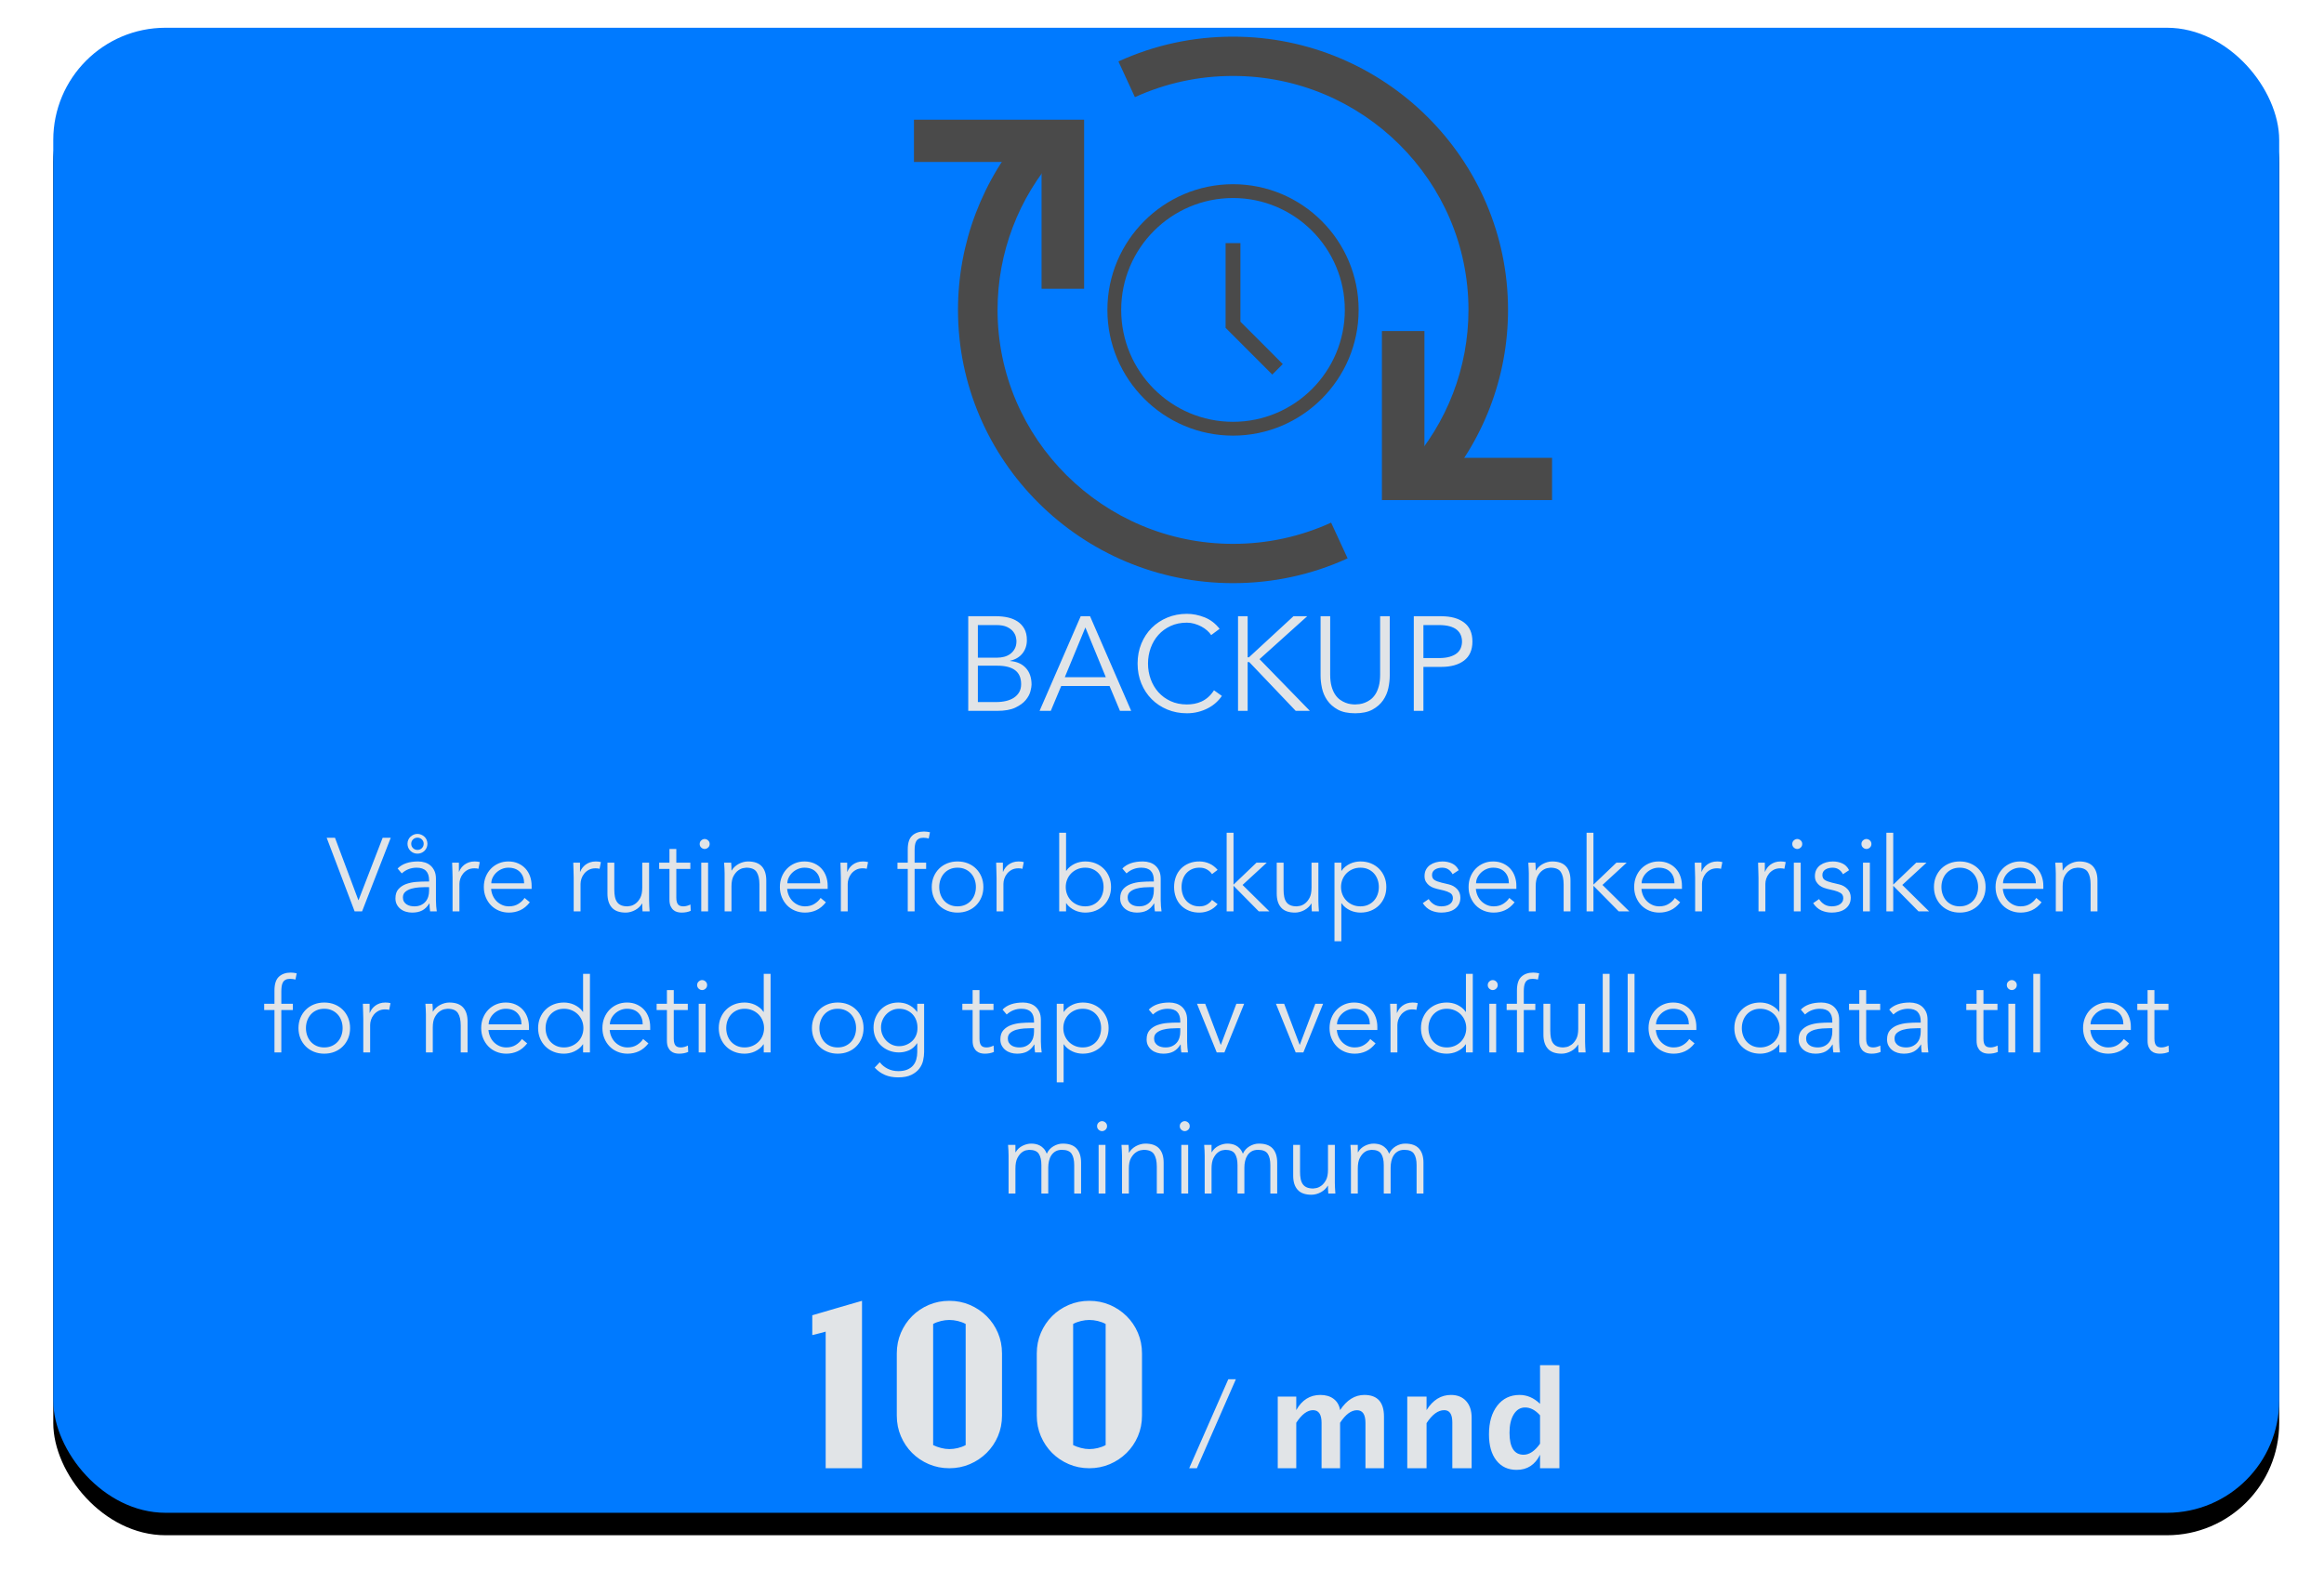 <svg xmlns="http://www.w3.org/2000/svg" width="207" height="141" viewBox="0 0 207 141" xmlns:xlink="http://www.w3.org/1999/xlink">
  <defs>
    <rect id="b" width="198.265" height="132.282" rx="10"/>
    <filter id="a" width="200%" height="200%" x="-50%" y="-50%" filterUnits="objectBoundingBox">
      <feOffset dy="2" in="SourceAlpha" result="shadowOffsetOuter1"/>
      <feGaussianBlur stdDeviation="2" in="shadowOffsetOuter1" result="shadowBlurOuter1"/>
      <feColorMatrix values="0 0 0 0 0 0 0 0 0 0 0 0 0 0 0 0 0 0 0.5 0" in="shadowBlurOuter1"/>
    </filter>
  </defs>
  <g fill="none" fill-rule="evenodd" transform="translate(4.745 2.472)">
    <use fill="black" filter="url(#a)" xlink:href="#b"/>
    <use fill="#007AFF" xlink:href="#b"/>
    <g fill="#4A4A4A" transform="translate(76.662 .661)">
      <path d="M28.418,48.812 C14.912,48.812 3.922,37.892 3.922,24.472 C3.922,18.535 6.097,12.818 10.047,8.371 L12.69,10.687 C9.308,14.493 7.446,19.389 7.446,24.472 C7.446,35.963 16.854,45.311 28.418,45.311 C31.468,45.311 34.408,44.675 37.156,43.421 L38.626,46.604 C35.413,48.069 31.978,48.812 28.418,48.812 M46.676,40.699 L44.05,38.365 C47.494,34.541 49.39,29.608 49.39,24.472 C49.39,12.982 39.982,3.633 28.418,3.633 C25.37,3.633 22.429,4.269 19.68,5.521 L18.212,2.34 C21.425,0.873 24.858,0.132 28.418,0.132 C41.924,0.132 52.914,11.052 52.914,24.472 C52.914,30.47 50.7,36.234 46.676,40.699"/>
      <polyline points="15.156 22.59 11.367 22.59 11.367 11.295 0 11.295 0 7.53 15.156 7.53 15.156 22.59"/>
      <polyline points="56.836 41.414 41.68 41.414 41.68 26.355 45.469 26.355 45.469 37.649 56.836 37.649 56.836 41.414"/>
    </g>
    <g fill="#4A4A4A" transform="translate(93.845 13.89)">
      <path d="M11.235,22.442 C5.066,22.442 0.046,17.418 0.046,11.244 C0.046,5.07 5.066,0.046 11.235,0.046 C17.404,0.046 22.424,5.07 22.424,11.244 C22.424,17.418 17.404,22.442 11.235,22.442 L11.235,22.442 L11.235,22.442 Z M11.235,1.277 C5.743,1.277 1.276,5.748 1.276,11.244 C1.276,16.74 5.743,21.211 11.235,21.211 C16.727,21.211 21.194,16.74 21.194,11.244 C21.194,5.748 16.727,1.277 11.235,1.277 L11.235,1.277 L11.235,1.277 Z"/>
      <polyline points="14.733 17.003 10.574 12.841 10.574 5.291 11.896 5.291 11.896 12.293 15.668 16.068 14.733 17.003"/>
    </g>
    <path fill="#E1E4E7" d="M82.354,60.064 L83.996,60.064 C84.305,60.064 84.594,60.032 84.864,59.969 C85.134,59.905 85.368,59.808 85.566,59.677 C85.764,59.546 85.921,59.381 86.036,59.183 C86.151,58.984 86.208,58.746 86.208,58.469 C86.208,57.913 86.03,57.5 85.673,57.23 C85.316,56.961 84.793,56.826 84.103,56.826 L82.354,56.826 L82.354,60.064 L82.354,60.064 Z M82.354,56.111 L84.079,56.111 C84.285,56.111 84.489,56.086 84.692,56.034 C84.894,55.982 85.076,55.897 85.239,55.778 C85.401,55.659 85.534,55.506 85.637,55.32 C85.74,55.133 85.792,54.905 85.792,54.635 C85.792,54.548 85.774,54.425 85.738,54.266 C85.703,54.107 85.623,53.948 85.5,53.79 C85.378,53.631 85.197,53.494 84.959,53.379 C84.721,53.264 84.4,53.206 83.996,53.206 L82.354,53.206 L82.354,56.111 L82.354,56.111 Z M81.497,52.421 L84.007,52.421 C84.356,52.421 84.693,52.456 85.019,52.528 C85.344,52.599 85.633,52.718 85.887,52.885 C86.141,53.052 86.343,53.27 86.494,53.54 C86.644,53.81 86.72,54.143 86.72,54.54 C86.72,55 86.591,55.395 86.333,55.724 C86.075,56.054 85.709,56.274 85.233,56.385 L85.233,56.409 C85.828,56.457 86.293,56.665 86.631,57.034 C86.968,57.403 87.136,57.897 87.136,58.516 C87.136,58.651 87.102,58.85 87.035,59.111 C86.968,59.373 86.827,59.633 86.613,59.891 C86.399,60.149 86.089,60.373 85.685,60.564 C85.28,60.754 84.741,60.85 84.067,60.85 L81.497,60.85 L81.497,52.421 L81.497,52.421 Z M90.098,57.849 L93.75,57.849 L91.93,53.421 L90.098,57.849 L90.098,57.849 Z M88.849,60.85 L87.85,60.85 L91.514,52.421 L92.347,52.421 L96.01,60.85 L95.011,60.85 L94.083,58.635 L89.777,58.635 L88.849,60.85 L88.849,60.85 Z M104.088,59.516 C103.945,59.731 103.769,59.933 103.558,60.123 C103.348,60.314 103.108,60.479 102.839,60.617 C102.569,60.756 102.278,60.866 101.964,60.945 C101.651,61.024 101.32,61.064 100.971,61.064 C100.345,61.064 99.764,60.953 99.228,60.731 C98.693,60.508 98.229,60.201 97.836,59.808 C97.444,59.415 97.137,58.949 96.915,58.409 C96.692,57.869 96.581,57.278 96.581,56.635 C96.581,55.992 96.692,55.401 96.915,54.861 C97.137,54.322 97.444,53.855 97.836,53.462 C98.229,53.069 98.693,52.762 99.228,52.54 C99.764,52.317 100.345,52.206 100.971,52.206 C101.494,52.206 102.018,52.31 102.541,52.516 C103.065,52.722 103.513,53.064 103.886,53.54 L103.136,54.099 C103.049,53.964 102.93,53.829 102.779,53.695 C102.629,53.56 102.456,53.441 102.262,53.337 C102.067,53.234 101.859,53.151 101.637,53.087 C101.415,53.024 101.193,52.992 100.971,52.992 C100.432,52.992 99.948,53.091 99.52,53.29 C99.091,53.488 98.729,53.754 98.431,54.087 C98.134,54.421 97.906,54.808 97.747,55.248 C97.589,55.689 97.509,56.151 97.509,56.635 C97.509,57.119 97.589,57.582 97.747,58.022 C97.906,58.463 98.134,58.85 98.431,59.183 C98.729,59.516 99.091,59.782 99.52,59.981 C99.948,60.179 100.432,60.278 100.971,60.278 C101.193,60.278 101.413,60.258 101.631,60.219 C101.849,60.179 102.063,60.111 102.274,60.016 C102.484,59.921 102.682,59.792 102.868,59.629 C103.055,59.467 103.227,59.262 103.386,59.016 L104.088,59.516 L104.088,59.516 Z M106.384,56.076 L106.396,56.076 L106.503,56.076 L110.464,52.421 L111.689,52.421 L107.442,56.242 L111.927,60.85 L110.666,60.85 L106.526,56.504 L106.396,56.504 L106.384,56.504 L106.384,60.85 L105.527,60.85 L105.527,52.421 L106.384,52.421 L106.384,56.076 L106.384,56.076 Z M119.041,57.707 C119.041,58.056 118.999,58.427 118.916,58.82 C118.833,59.213 118.676,59.576 118.446,59.909 C118.216,60.242 117.901,60.518 117.5,60.737 C117.1,60.955 116.586,61.064 115.96,61.064 C115.325,61.064 114.81,60.955 114.413,60.737 C114.017,60.518 113.704,60.242 113.474,59.909 C113.244,59.576 113.087,59.213 113.004,58.82 C112.92,58.427 112.879,58.056 112.879,57.707 L112.879,52.421 L113.735,52.421 L113.735,57.611 C113.735,58.016 113.775,58.363 113.854,58.653 C113.934,58.943 114.039,59.187 114.17,59.385 C114.3,59.584 114.447,59.74 114.61,59.856 C114.772,59.971 114.935,60.06 115.097,60.123 C115.26,60.187 115.417,60.229 115.567,60.248 C115.718,60.268 115.849,60.278 115.96,60.278 C116.063,60.278 116.192,60.268 116.346,60.248 C116.501,60.229 116.66,60.187 116.822,60.123 C116.985,60.06 117.147,59.971 117.31,59.856 C117.473,59.74 117.619,59.584 117.75,59.385 C117.881,59.187 117.986,58.943 118.065,58.653 C118.145,58.363 118.184,58.016 118.184,57.611 L118.184,52.421 L119.041,52.421 L119.041,57.707 L119.041,57.707 Z M122.039,56.147 L123.419,56.147 C123.799,56.147 124.122,56.107 124.388,56.028 C124.654,55.949 124.866,55.843 125.025,55.712 C125.183,55.582 125.298,55.427 125.369,55.248 C125.441,55.07 125.477,54.877 125.477,54.671 C125.477,54.472 125.441,54.284 125.369,54.105 C125.298,53.927 125.183,53.77 125.025,53.635 C124.866,53.5 124.654,53.395 124.388,53.319 C124.122,53.244 123.799,53.206 123.419,53.206 L122.039,53.206 L122.039,56.147 L122.039,56.147 Z M121.182,52.421 L123.633,52.421 C124.489,52.421 125.165,52.607 125.661,52.98 C126.157,53.353 126.404,53.917 126.404,54.671 C126.404,55.425 126.157,55.99 125.661,56.367 C125.165,56.744 124.489,56.933 123.633,56.933 L122.039,56.933 L122.039,60.85 L121.182,60.85 L121.182,52.421 L121.182,52.421 Z M27.174,77.708 L27.192,77.708 L29.339,72.152 L30.06,72.152 L27.507,78.708 L26.841,78.708 L24.352,72.152 L25.092,72.152 L27.174,77.708 L27.174,77.708 Z M33.16,76.55 C33.006,76.55 32.813,76.558 32.582,76.573 C32.35,76.589 32.128,76.626 31.915,76.684 C31.703,76.743 31.521,76.834 31.37,76.958 C31.218,77.081 31.143,77.251 31.143,77.467 C31.143,77.609 31.172,77.731 31.231,77.833 C31.289,77.934 31.368,78.018 31.467,78.083 C31.565,78.147 31.675,78.194 31.795,78.222 C31.915,78.249 32.037,78.263 32.161,78.263 C32.383,78.263 32.575,78.226 32.739,78.152 C32.902,78.078 33.04,77.978 33.151,77.851 C33.262,77.725 33.343,77.576 33.396,77.407 C33.448,77.237 33.474,77.056 33.474,76.865 L33.474,76.55 L33.16,76.55 L33.16,76.55 Z M33.474,76.05 L33.474,75.939 C33.474,75.192 33.104,74.819 32.364,74.819 C31.858,74.819 31.417,74.988 31.041,75.328 L30.671,74.893 C31.078,74.473 31.689,74.263 32.503,74.263 C32.713,74.263 32.915,74.294 33.109,74.356 C33.303,74.417 33.471,74.511 33.613,74.638 C33.755,74.765 33.869,74.924 33.956,75.115 C34.042,75.306 34.085,75.535 34.085,75.8 L34.085,77.735 C34.085,77.902 34.093,78.076 34.108,78.259 C34.124,78.441 34.141,78.59 34.159,78.708 L33.567,78.708 C33.548,78.603 33.535,78.489 33.525,78.365 C33.516,78.242 33.511,78.121 33.511,78.004 L33.493,78.004 C33.314,78.294 33.103,78.502 32.859,78.629 C32.616,78.756 32.318,78.819 31.966,78.819 C31.775,78.819 31.59,78.793 31.411,78.74 C31.232,78.688 31.073,78.607 30.935,78.499 C30.796,78.391 30.685,78.259 30.602,78.101 C30.518,77.944 30.477,77.76 30.477,77.55 C30.477,77.198 30.568,76.922 30.75,76.721 C30.932,76.521 31.16,76.371 31.434,76.272 C31.709,76.174 32.002,76.112 32.313,76.087 C32.625,76.062 32.91,76.05 33.169,76.05 L33.474,76.05 L33.474,76.05 Z M32.993,72.689 C32.993,72.535 32.939,72.405 32.831,72.3 C32.723,72.195 32.592,72.143 32.438,72.143 C32.284,72.143 32.153,72.195 32.045,72.3 C31.937,72.405 31.883,72.535 31.883,72.689 C31.883,72.843 31.937,72.973 32.045,73.078 C32.153,73.183 32.284,73.235 32.438,73.235 C32.592,73.235 32.723,73.183 32.831,73.078 C32.939,72.973 32.993,72.843 32.993,72.689 L32.993,72.689 L32.993,72.689 Z M33.326,72.689 C33.326,72.812 33.303,72.928 33.257,73.036 C33.211,73.144 33.146,73.238 33.063,73.319 C32.979,73.399 32.884,73.46 32.776,73.504 C32.668,73.547 32.555,73.569 32.438,73.569 C32.315,73.569 32.201,73.547 32.096,73.504 C31.991,73.46 31.897,73.399 31.814,73.319 C31.73,73.238 31.666,73.144 31.619,73.036 C31.573,72.928 31.55,72.812 31.55,72.689 C31.55,72.565 31.573,72.45 31.619,72.342 C31.666,72.234 31.73,72.141 31.814,72.064 C31.897,71.987 31.991,71.925 32.096,71.879 C32.201,71.832 32.315,71.809 32.438,71.809 C32.555,71.809 32.668,71.832 32.776,71.879 C32.884,71.925 32.979,71.987 33.063,72.064 C33.146,72.141 33.211,72.234 33.257,72.342 C33.303,72.45 33.326,72.565 33.326,72.689 L33.326,72.689 L33.326,72.689 Z M35.565,75.726 C35.565,75.535 35.561,75.34 35.552,75.143 C35.542,74.945 35.535,74.689 35.528,74.374 L36.13,74.374 L36.13,75.18 L36.148,75.18 C36.192,75.062 36.253,74.95 36.333,74.842 C36.414,74.734 36.511,74.636 36.625,74.55 C36.739,74.464 36.872,74.394 37.023,74.342 C37.174,74.289 37.345,74.263 37.536,74.263 C37.709,74.263 37.86,74.282 37.99,74.319 L37.869,74.92 C37.789,74.89 37.672,74.874 37.518,74.874 C37.283,74.874 37.083,74.919 36.916,75.008 C36.75,75.098 36.611,75.212 36.5,75.351 C36.389,75.49 36.307,75.64 36.255,75.8 C36.202,75.961 36.176,76.115 36.176,76.263 L36.176,78.708 L35.565,78.708 L35.565,75.726 L35.565,75.726 Z M41.94,76.208 C41.94,75.794 41.817,75.459 41.57,75.203 C41.324,74.947 40.978,74.819 40.534,74.819 C40.337,74.819 40.145,74.857 39.96,74.934 C39.775,75.012 39.613,75.115 39.475,75.245 C39.336,75.374 39.225,75.522 39.142,75.689 C39.058,75.856 39.017,76.029 39.017,76.208 L41.94,76.208 L41.94,76.208 Z M38.998,76.708 C39.017,76.924 39.069,77.127 39.155,77.319 C39.242,77.51 39.356,77.675 39.498,77.814 C39.64,77.953 39.803,78.063 39.988,78.143 C40.173,78.223 40.374,78.263 40.59,78.263 C40.916,78.263 41.199,78.188 41.436,78.036 C41.674,77.885 41.854,77.711 41.977,77.513 L42.449,77.902 C42.19,78.229 41.905,78.464 41.593,78.606 C41.282,78.748 40.947,78.819 40.59,78.819 C40.269,78.819 39.971,78.762 39.697,78.647 C39.422,78.533 39.186,78.374 38.989,78.171 C38.791,77.967 38.636,77.726 38.522,77.448 C38.407,77.171 38.35,76.868 38.35,76.541 C38.35,76.214 38.406,75.911 38.517,75.633 C38.628,75.356 38.782,75.115 38.98,74.911 C39.177,74.707 39.408,74.549 39.674,74.434 C39.939,74.32 40.226,74.263 40.534,74.263 C40.861,74.263 41.154,74.322 41.413,74.439 C41.672,74.556 41.889,74.712 42.065,74.907 C42.241,75.101 42.375,75.329 42.468,75.592 C42.56,75.854 42.607,76.133 42.607,76.43 L42.607,76.708 L38.998,76.708 L38.998,76.708 Z M46.354,75.726 C46.354,75.535 46.349,75.34 46.34,75.143 C46.331,74.945 46.323,74.689 46.317,74.374 L46.918,74.374 L46.918,75.18 L46.937,75.18 C46.98,75.062 47.041,74.95 47.122,74.842 C47.202,74.734 47.299,74.636 47.413,74.55 C47.527,74.464 47.66,74.394 47.811,74.342 C47.962,74.289 48.133,74.263 48.324,74.263 C48.497,74.263 48.648,74.282 48.778,74.319 L48.658,74.92 C48.577,74.89 48.46,74.874 48.306,74.874 C48.072,74.874 47.871,74.919 47.705,75.008 C47.538,75.098 47.399,75.212 47.288,75.351 C47.177,75.49 47.095,75.64 47.043,75.8 C46.991,75.961 46.964,76.115 46.964,76.263 L46.964,78.708 L46.354,78.708 L46.354,75.726 L46.354,75.726 Z M52.488,78.708 C52.476,78.59 52.468,78.475 52.465,78.36 C52.462,78.246 52.46,78.13 52.46,78.013 L52.442,78.013 C52.374,78.13 52.288,78.239 52.183,78.337 C52.078,78.436 51.961,78.521 51.831,78.592 C51.702,78.663 51.564,78.718 51.419,78.759 C51.274,78.799 51.131,78.819 50.989,78.819 C50.434,78.819 50.024,78.672 49.759,78.379 C49.493,78.086 49.361,77.668 49.361,77.124 L49.361,74.374 L49.971,74.374 L49.971,76.772 C49.971,77.013 49.99,77.226 50.027,77.411 C50.064,77.597 50.127,77.752 50.217,77.879 C50.306,78.005 50.426,78.101 50.577,78.166 C50.729,78.231 50.918,78.263 51.146,78.263 C51.177,78.263 51.264,78.251 51.406,78.226 C51.547,78.201 51.697,78.134 51.854,78.022 C52.012,77.911 52.152,77.745 52.275,77.522 C52.399,77.3 52.46,76.992 52.46,76.596 L52.46,74.374 L53.071,74.374 L53.071,77.754 C53.071,77.871 53.076,78.019 53.085,78.198 C53.094,78.377 53.105,78.547 53.117,78.708 L52.488,78.708 L52.488,78.708 Z M56.744,74.93 L55.495,74.93 L55.495,77.485 C55.495,77.646 55.51,77.777 55.541,77.879 C55.572,77.981 55.615,78.059 55.671,78.115 C55.726,78.171 55.793,78.209 55.87,78.231 C55.947,78.252 56.032,78.263 56.124,78.263 C56.229,78.263 56.337,78.248 56.448,78.217 C56.559,78.186 56.661,78.146 56.753,78.097 L56.781,78.661 C56.553,78.766 56.278,78.819 55.958,78.819 C55.84,78.819 55.719,78.803 55.592,78.772 C55.466,78.742 55.35,78.683 55.245,78.597 C55.14,78.51 55.054,78.393 54.986,78.245 C54.918,78.097 54.884,77.902 54.884,77.661 L54.884,74.93 L53.968,74.93 L53.968,74.374 L54.884,74.374 L54.884,73.152 L55.495,73.152 L55.495,74.374 L56.744,74.374 L56.744,74.93 L56.744,74.93 Z M58.465,72.707 C58.465,72.837 58.419,72.943 58.326,73.027 C58.234,73.11 58.132,73.152 58.021,73.152 C57.91,73.152 57.808,73.11 57.716,73.027 C57.623,72.943 57.577,72.837 57.577,72.707 C57.577,72.578 57.623,72.471 57.716,72.388 C57.808,72.305 57.91,72.263 58.021,72.263 C58.132,72.263 58.234,72.305 58.326,72.388 C58.419,72.471 58.465,72.578 58.465,72.707 L58.465,72.707 L58.465,72.707 Z M58.326,78.708 L57.716,78.708 L57.716,74.374 L58.326,74.374 L58.326,78.708 L58.326,78.708 Z M60.38,74.374 C60.393,74.491 60.4,74.607 60.403,74.721 C60.407,74.836 60.408,74.951 60.408,75.069 L60.427,75.069 C60.494,74.951 60.581,74.843 60.686,74.745 C60.79,74.646 60.908,74.561 61.037,74.49 C61.167,74.419 61.304,74.363 61.449,74.323 C61.594,74.283 61.737,74.263 61.879,74.263 C62.434,74.263 62.845,74.41 63.11,74.703 C63.375,74.996 63.508,75.414 63.508,75.958 L63.508,78.708 L62.897,78.708 L62.897,76.309 C62.897,75.828 62.814,75.459 62.647,75.203 C62.481,74.947 62.172,74.819 61.722,74.819 C61.691,74.819 61.605,74.831 61.463,74.856 C61.321,74.88 61.171,74.948 61.014,75.059 C60.857,75.17 60.716,75.337 60.593,75.559 C60.47,75.782 60.408,76.09 60.408,76.485 L60.408,78.708 L59.797,78.708 L59.797,75.328 C59.797,75.211 59.793,75.062 59.784,74.883 C59.774,74.704 59.763,74.535 59.751,74.374 L60.38,74.374 L60.38,74.374 Z M68.31,76.208 C68.31,75.794 68.186,75.459 67.939,75.203 C67.693,74.947 67.347,74.819 66.903,74.819 C66.706,74.819 66.515,74.857 66.33,74.934 C66.145,75.012 65.983,75.115 65.844,75.245 C65.705,75.374 65.594,75.522 65.511,75.689 C65.427,75.856 65.386,76.029 65.386,76.208 L68.31,76.208 L68.31,76.208 Z M65.367,76.708 C65.386,76.924 65.438,77.127 65.525,77.319 C65.611,77.51 65.725,77.675 65.867,77.814 C66.009,77.953 66.172,78.063 66.357,78.143 C66.542,78.223 66.743,78.263 66.959,78.263 C67.286,78.263 67.568,78.188 67.805,78.036 C68.043,77.885 68.223,77.711 68.347,77.513 L68.818,77.902 C68.559,78.229 68.274,78.464 67.963,78.606 C67.651,78.748 67.316,78.819 66.959,78.819 C66.638,78.819 66.34,78.762 66.066,78.647 C65.791,78.533 65.555,78.374 65.358,78.171 C65.161,77.967 65.005,77.726 64.891,77.448 C64.777,77.171 64.72,76.868 64.72,76.541 C64.72,76.214 64.775,75.911 64.886,75.633 C64.997,75.356 65.151,75.115 65.349,74.911 C65.546,74.707 65.777,74.549 66.043,74.434 C66.308,74.32 66.595,74.263 66.903,74.263 C67.23,74.263 67.523,74.322 67.782,74.439 C68.041,74.556 68.259,74.712 68.434,74.907 C68.61,75.101 68.744,75.329 68.837,75.592 C68.929,75.854 68.976,76.133 68.976,76.43 L68.976,76.708 L65.367,76.708 L65.367,76.708 Z M70.151,75.726 C70.151,75.535 70.146,75.34 70.137,75.143 C70.128,74.945 70.12,74.689 70.114,74.374 L70.715,74.374 L70.715,75.18 L70.734,75.18 C70.777,75.062 70.839,74.95 70.919,74.842 C70.999,74.734 71.096,74.636 71.21,74.55 C71.324,74.464 71.457,74.394 71.608,74.342 C71.759,74.289 71.93,74.263 72.122,74.263 C72.294,74.263 72.445,74.282 72.575,74.319 L72.455,74.92 C72.374,74.89 72.257,74.874 72.103,74.874 C71.869,74.874 71.668,74.919 71.502,75.008 C71.335,75.098 71.196,75.212 71.085,75.351 C70.974,75.49 70.893,75.64 70.84,75.8 C70.788,75.961 70.761,76.115 70.761,76.263 L70.761,78.708 L70.151,78.708 L70.151,75.726 L70.151,75.726 Z M77.747,74.93 L76.72,74.93 L76.72,78.708 L76.109,78.708 L76.109,74.93 L75.193,74.93 L75.193,74.374 L76.109,74.374 L76.109,73.189 C76.109,72.615 76.242,72.206 76.507,71.962 C76.772,71.718 77.124,71.596 77.562,71.596 C77.648,71.596 77.736,71.602 77.826,71.615 C77.915,71.627 78.003,71.643 78.089,71.661 L77.978,72.217 C77.904,72.198 77.827,72.183 77.747,72.17 C77.667,72.158 77.587,72.152 77.506,72.152 C77.34,72.152 77.204,72.18 77.099,72.235 C76.994,72.291 76.914,72.369 76.859,72.471 C76.803,72.573 76.766,72.692 76.748,72.828 C76.729,72.964 76.72,73.109 76.72,73.263 L76.72,74.374 L77.747,74.374 L77.747,74.93 L77.747,74.93 Z M82.179,76.541 C82.179,76.3 82.14,76.075 82.063,75.865 C81.986,75.655 81.877,75.473 81.735,75.319 C81.593,75.164 81.422,75.042 81.221,74.953 C81.021,74.863 80.794,74.819 80.541,74.819 C80.288,74.819 80.062,74.863 79.861,74.953 C79.661,75.042 79.491,75.164 79.352,75.319 C79.213,75.473 79.106,75.655 79.028,75.865 C78.951,76.075 78.913,76.3 78.913,76.541 C78.913,76.782 78.951,77.007 79.028,77.217 C79.106,77.427 79.213,77.609 79.352,77.763 C79.491,77.918 79.661,78.039 79.861,78.129 C80.062,78.218 80.288,78.263 80.541,78.263 C80.794,78.263 81.021,78.218 81.221,78.129 C81.422,78.039 81.593,77.918 81.735,77.763 C81.877,77.609 81.986,77.427 82.063,77.217 C82.14,77.007 82.179,76.782 82.179,76.541 L82.179,76.541 L82.179,76.541 Z M82.845,76.541 C82.845,76.868 82.788,77.171 82.674,77.448 C82.56,77.726 82.401,77.967 82.197,78.171 C81.994,78.374 81.752,78.533 81.471,78.647 C81.19,78.762 80.88,78.819 80.541,78.819 C80.208,78.819 79.901,78.762 79.621,78.647 C79.34,78.533 79.098,78.374 78.894,78.171 C78.691,77.967 78.532,77.726 78.418,77.448 C78.304,77.171 78.247,76.868 78.247,76.541 C78.247,76.214 78.304,75.911 78.418,75.633 C78.532,75.356 78.691,75.115 78.894,74.911 C79.098,74.707 79.34,74.549 79.621,74.434 C79.901,74.32 80.208,74.263 80.541,74.263 C80.88,74.263 81.19,74.32 81.471,74.434 C81.752,74.549 81.994,74.707 82.197,74.911 C82.401,75.115 82.56,75.356 82.674,75.633 C82.788,75.911 82.845,76.214 82.845,76.541 L82.845,76.541 L82.845,76.541 Z M84.02,75.726 C84.02,75.535 84.015,75.34 84.006,75.143 C83.997,74.945 83.989,74.689 83.983,74.374 L84.584,74.374 L84.584,75.18 L84.603,75.18 C84.646,75.062 84.708,74.95 84.788,74.842 C84.868,74.734 84.965,74.636 85.079,74.55 C85.194,74.464 85.326,74.394 85.477,74.342 C85.628,74.289 85.8,74.263 85.991,74.263 C86.164,74.263 86.315,74.282 86.444,74.319 L86.324,74.92 C86.244,74.89 86.127,74.874 85.972,74.874 C85.738,74.874 85.537,74.919 85.371,75.008 C85.204,75.098 85.066,75.212 84.955,75.351 C84.844,75.49 84.762,75.64 84.709,75.8 C84.657,75.961 84.631,76.115 84.631,76.263 L84.631,78.708 L84.02,78.708 L84.02,75.726 L84.02,75.726 Z M93.55,76.541 C93.55,76.3 93.511,76.075 93.434,75.865 C93.357,75.655 93.248,75.473 93.106,75.319 C92.964,75.164 92.793,75.042 92.592,74.953 C92.392,74.863 92.165,74.819 91.912,74.819 C91.659,74.819 91.428,74.863 91.218,74.953 C91.009,75.042 90.827,75.164 90.672,75.319 C90.518,75.473 90.398,75.655 90.312,75.865 C90.225,76.075 90.182,76.3 90.182,76.541 C90.182,76.782 90.225,77.007 90.312,77.217 C90.398,77.427 90.518,77.609 90.672,77.763 C90.827,77.918 91.009,78.039 91.218,78.129 C91.428,78.218 91.659,78.263 91.912,78.263 C92.165,78.263 92.392,78.218 92.592,78.129 C92.793,78.039 92.964,77.918 93.106,77.763 C93.248,77.609 93.357,77.427 93.434,77.217 C93.511,77.007 93.55,76.782 93.55,76.541 L93.55,76.541 L93.55,76.541 Z M89.599,71.707 L90.21,71.707 L90.21,75.096 L90.228,75.096 C90.327,74.948 90.444,74.822 90.58,74.717 C90.716,74.612 90.858,74.525 91.006,74.457 C91.154,74.39 91.306,74.34 91.464,74.309 C91.621,74.278 91.77,74.263 91.912,74.263 C92.252,74.263 92.562,74.32 92.842,74.434 C93.123,74.549 93.365,74.707 93.568,74.911 C93.772,75.115 93.931,75.356 94.045,75.633 C94.159,75.911 94.216,76.214 94.216,76.541 C94.216,76.868 94.159,77.171 94.045,77.448 C93.931,77.726 93.772,77.967 93.568,78.171 C93.365,78.374 93.123,78.533 92.842,78.647 C92.562,78.762 92.252,78.819 91.912,78.819 C91.77,78.819 91.621,78.803 91.464,78.772 C91.306,78.742 91.154,78.692 91.006,78.624 C90.858,78.556 90.716,78.47 90.58,78.365 C90.444,78.26 90.327,78.134 90.228,77.985 L90.21,77.985 L90.21,78.708 L89.599,78.708 L89.599,71.707 L89.599,71.707 Z M97.714,76.55 C97.559,76.55 97.367,76.558 97.135,76.573 C96.904,76.589 96.682,76.626 96.469,76.684 C96.256,76.743 96.074,76.834 95.923,76.958 C95.772,77.081 95.697,77.251 95.697,77.467 C95.697,77.609 95.726,77.731 95.784,77.833 C95.843,77.934 95.922,78.018 96.02,78.083 C96.119,78.147 96.229,78.194 96.349,78.222 C96.469,78.249 96.591,78.263 96.714,78.263 C96.936,78.263 97.129,78.226 97.293,78.152 C97.456,78.078 97.593,77.978 97.704,77.851 C97.815,77.725 97.897,77.576 97.949,77.407 C98.002,77.237 98.028,77.056 98.028,76.865 L98.028,76.55 L97.714,76.55 L97.714,76.55 Z M98.028,76.05 L98.028,75.939 C98.028,75.192 97.658,74.819 96.918,74.819 C96.412,74.819 95.971,74.988 95.595,75.328 L95.225,74.893 C95.632,74.473 96.242,74.263 97.057,74.263 C97.266,74.263 97.468,74.294 97.663,74.356 C97.857,74.417 98.025,74.511 98.167,74.638 C98.309,74.765 98.423,74.924 98.509,75.115 C98.596,75.306 98.639,75.535 98.639,75.8 L98.639,77.735 C98.639,77.902 98.646,78.076 98.662,78.259 C98.677,78.441 98.694,78.59 98.713,78.708 L98.121,78.708 C98.102,78.603 98.088,78.489 98.079,78.365 C98.07,78.242 98.065,78.121 98.065,78.004 L98.047,78.004 C97.868,78.294 97.656,78.502 97.413,78.629 C97.169,78.756 96.872,78.819 96.52,78.819 C96.329,78.819 96.144,78.793 95.965,78.74 C95.786,78.688 95.627,78.607 95.488,78.499 C95.35,78.391 95.239,78.259 95.155,78.101 C95.072,77.944 95.03,77.76 95.03,77.55 C95.03,77.198 95.121,76.922 95.303,76.721 C95.485,76.521 95.713,76.371 95.988,76.272 C96.262,76.174 96.555,76.112 96.867,76.087 C97.178,76.062 97.464,76.05 97.723,76.05 L98.028,76.05 L98.028,76.05 Z M103.209,75.393 C103.105,75.232 102.958,75.096 102.77,74.985 C102.582,74.874 102.367,74.819 102.127,74.819 C101.874,74.812 101.647,74.853 101.447,74.939 C101.246,75.025 101.075,75.146 100.933,75.3 C100.791,75.454 100.684,75.638 100.61,75.851 C100.536,76.064 100.498,76.294 100.498,76.541 C100.498,76.788 100.536,77.018 100.61,77.231 C100.684,77.444 100.791,77.627 100.933,77.782 C101.075,77.936 101.246,78.056 101.447,78.143 C101.647,78.229 101.874,78.269 102.127,78.263 C102.367,78.263 102.582,78.208 102.77,78.097 C102.958,77.985 103.105,77.85 103.209,77.689 L103.709,78.069 C103.493,78.322 103.25,78.509 102.978,78.629 C102.707,78.749 102.423,78.813 102.127,78.819 C101.775,78.825 101.458,78.771 101.174,78.657 C100.89,78.543 100.648,78.384 100.448,78.18 C100.247,77.976 100.094,77.734 99.99,77.453 C99.885,77.172 99.832,76.868 99.832,76.541 C99.832,76.214 99.885,75.91 99.99,75.629 C100.094,75.348 100.247,75.106 100.448,74.902 C100.648,74.698 100.89,74.539 101.174,74.425 C101.458,74.311 101.775,74.257 102.127,74.263 C102.423,74.269 102.707,74.332 102.978,74.453 C103.25,74.573 103.493,74.76 103.709,75.013 L103.209,75.393 L103.209,75.393 Z M105.125,76.328 L107.169,74.374 L108.085,74.374 L105.93,76.356 L108.317,78.708 L107.373,78.708 L105.125,76.43 L105.125,78.708 L104.514,78.708 L104.514,71.707 L105.125,71.707 L105.125,76.328 L105.125,76.328 Z M112.101,78.708 C112.089,78.59 112.081,78.475 112.078,78.36 C112.075,78.246 112.073,78.13 112.073,78.013 L112.055,78.013 C111.987,78.13 111.9,78.239 111.796,78.337 C111.691,78.436 111.574,78.521 111.444,78.592 C111.314,78.663 111.177,78.718 111.032,78.759 C110.887,78.799 110.744,78.819 110.602,78.819 C110.047,78.819 109.637,78.672 109.372,78.379 C109.106,78.086 108.974,77.668 108.974,77.124 L108.974,74.374 L109.584,74.374 L109.584,76.772 C109.584,77.013 109.603,77.226 109.64,77.411 C109.677,77.597 109.74,77.752 109.829,77.879 C109.919,78.005 110.039,78.101 110.19,78.166 C110.341,78.231 110.531,78.263 110.759,78.263 C110.79,78.263 110.877,78.251 111.018,78.226 C111.16,78.201 111.31,78.134 111.467,78.022 C111.624,77.911 111.765,77.745 111.888,77.522 C112.012,77.3 112.073,76.992 112.073,76.596 L112.073,74.374 L112.684,74.374 L112.684,77.754 C112.684,77.871 112.688,78.019 112.698,78.198 C112.707,78.377 112.718,78.547 112.73,78.708 L112.101,78.708 L112.101,78.708 Z M118.069,76.541 C118.069,76.3 118.03,76.075 117.953,75.865 C117.876,75.655 117.766,75.473 117.625,75.319 C117.483,75.164 117.312,75.042 117.111,74.953 C116.911,74.863 116.684,74.819 116.431,74.819 C116.178,74.819 115.947,74.863 115.737,74.953 C115.527,75.042 115.345,75.164 115.191,75.319 C115.037,75.473 114.917,75.655 114.83,75.865 C114.744,76.075 114.701,76.3 114.701,76.541 C114.701,76.782 114.744,77.007 114.83,77.217 C114.917,77.427 115.037,77.609 115.191,77.763 C115.345,77.918 115.527,78.039 115.737,78.129 C115.947,78.218 116.178,78.263 116.431,78.263 C116.684,78.263 116.911,78.218 117.111,78.129 C117.312,78.039 117.483,77.918 117.625,77.763 C117.766,77.609 117.876,77.427 117.953,77.217 C118.03,77.007 118.069,76.782 118.069,76.541 L118.069,76.541 L118.069,76.541 Z M114.118,74.374 L114.729,74.374 L114.729,75.096 L114.747,75.096 C114.846,74.948 114.963,74.822 115.099,74.717 C115.234,74.612 115.376,74.525 115.524,74.457 C115.672,74.39 115.825,74.34 115.982,74.309 C116.14,74.278 116.289,74.263 116.431,74.263 C116.77,74.263 117.08,74.32 117.361,74.434 C117.642,74.549 117.884,74.707 118.087,74.911 C118.291,75.115 118.45,75.356 118.564,75.633 C118.678,75.911 118.735,76.214 118.735,76.541 C118.735,76.868 118.678,77.171 118.564,77.448 C118.45,77.726 118.291,77.967 118.087,78.171 C117.884,78.374 117.642,78.533 117.361,78.647 C117.08,78.762 116.77,78.819 116.431,78.819 C116.289,78.819 116.14,78.803 115.982,78.772 C115.825,78.742 115.672,78.692 115.524,78.624 C115.376,78.556 115.234,78.47 115.099,78.365 C114.963,78.26 114.846,78.134 114.747,77.985 L114.729,77.985 L114.729,81.374 L114.118,81.374 L114.118,74.374 L114.118,74.374 Z M124.638,75.402 C124.545,75.223 124.422,75.081 124.268,74.976 C124.114,74.871 123.925,74.819 123.703,74.819 C123.599,74.819 123.492,74.831 123.384,74.856 C123.276,74.88 123.179,74.919 123.093,74.971 C123.006,75.024 122.937,75.09 122.885,75.17 C122.832,75.251 122.806,75.349 122.806,75.467 C122.806,75.67 122.877,75.819 123.019,75.911 C123.161,76.004 123.373,76.084 123.657,76.152 L124.277,76.3 C124.579,76.368 124.831,76.505 125.031,76.712 C125.232,76.919 125.332,77.177 125.332,77.485 C125.332,77.72 125.284,77.922 125.188,78.092 C125.093,78.262 124.966,78.401 124.809,78.509 C124.652,78.617 124.471,78.695 124.268,78.745 C124.064,78.794 123.858,78.819 123.648,78.819 C123.315,78.819 123.005,78.756 122.718,78.629 C122.431,78.502 122.186,78.285 121.982,77.976 L122.51,77.615 C122.633,77.813 122.789,77.97 122.977,78.087 C123.165,78.205 123.389,78.263 123.648,78.263 C123.771,78.263 123.895,78.249 124.018,78.222 C124.141,78.194 124.251,78.151 124.346,78.092 C124.442,78.033 124.519,77.958 124.578,77.865 C124.636,77.772 124.666,77.664 124.666,77.541 C124.666,77.325 124.585,77.169 124.425,77.073 C124.265,76.978 124.07,76.902 123.842,76.846 L123.25,76.708 C123.176,76.689 123.076,76.658 122.949,76.615 C122.823,76.572 122.7,76.507 122.579,76.421 C122.459,76.334 122.356,76.221 122.269,76.083 C122.183,75.944 122.14,75.772 122.14,75.569 C122.14,75.346 122.184,75.152 122.274,74.985 C122.363,74.819 122.484,74.683 122.635,74.578 C122.786,74.473 122.957,74.394 123.148,74.342 C123.339,74.289 123.537,74.263 123.74,74.263 C124.043,74.263 124.323,74.322 124.582,74.439 C124.841,74.556 125.042,74.757 125.184,75.041 L124.638,75.402 L124.638,75.402 Z M129.653,76.208 C129.653,75.794 129.529,75.459 129.283,75.203 C129.036,74.947 128.69,74.819 128.246,74.819 C128.049,74.819 127.858,74.857 127.673,74.934 C127.488,75.012 127.326,75.115 127.187,75.245 C127.048,75.374 126.937,75.522 126.854,75.689 C126.771,75.856 126.729,76.029 126.729,76.208 L129.653,76.208 L129.653,76.208 Z M126.71,76.708 C126.729,76.924 126.781,77.127 126.868,77.319 C126.954,77.51 127.068,77.675 127.21,77.814 C127.352,77.953 127.515,78.063 127.7,78.143 C127.885,78.223 128.086,78.263 128.302,78.263 C128.629,78.263 128.911,78.188 129.148,78.036 C129.386,77.885 129.566,77.711 129.69,77.513 L130.162,77.902 C129.902,78.229 129.617,78.464 129.306,78.606 C128.994,78.748 128.66,78.819 128.302,78.819 C127.981,78.819 127.683,78.762 127.409,78.647 C127.134,78.533 126.899,78.374 126.701,78.171 C126.504,77.967 126.348,77.726 126.234,77.448 C126.12,77.171 126.063,76.868 126.063,76.541 C126.063,76.214 126.118,75.911 126.229,75.633 C126.34,75.356 126.495,75.115 126.692,74.911 C126.889,74.707 127.121,74.549 127.386,74.434 C127.651,74.32 127.938,74.263 128.246,74.263 C128.573,74.263 128.866,74.322 129.125,74.439 C129.384,74.556 129.602,74.712 129.778,74.907 C129.953,75.101 130.088,75.329 130.18,75.592 C130.273,75.854 130.319,76.133 130.319,76.43 L130.319,76.708 L126.71,76.708 L126.71,76.708 Z M132.012,74.374 C132.024,74.491 132.032,74.607 132.035,74.721 C132.038,74.836 132.04,74.951 132.04,75.069 L132.058,75.069 C132.126,74.951 132.212,74.843 132.317,74.745 C132.422,74.646 132.539,74.561 132.669,74.49 C132.798,74.419 132.936,74.363 133.081,74.323 C133.226,74.283 133.369,74.263 133.511,74.263 C134.066,74.263 134.476,74.41 134.741,74.703 C135.007,74.996 135.139,75.414 135.139,75.958 L135.139,78.708 L134.529,78.708 L134.529,76.309 C134.529,75.828 134.445,75.459 134.279,75.203 C134.112,74.947 133.804,74.819 133.354,74.819 C133.323,74.819 133.236,74.831 133.095,74.856 C132.953,74.88 132.803,74.948 132.646,75.059 C132.489,75.17 132.348,75.337 132.225,75.559 C132.101,75.782 132.04,76.09 132.04,76.485 L132.04,78.708 L131.429,78.708 L131.429,75.328 C131.429,75.211 131.424,75.062 131.415,74.883 C131.406,74.704 131.395,74.535 131.383,74.374 L132.012,74.374 L132.012,74.374 Z M137.184,76.328 L139.229,74.374 L140.145,74.374 L137.989,76.356 L140.376,78.708 L139.432,78.708 L137.184,76.43 L137.184,78.708 L136.573,78.708 L136.573,71.707 L137.184,71.707 L137.184,76.328 L137.184,76.328 Z M144.401,76.208 C144.401,75.794 144.278,75.459 144.031,75.203 C143.784,74.947 143.439,74.819 142.995,74.819 C142.797,74.819 142.606,74.857 142.421,74.934 C142.236,75.012 142.074,75.115 141.935,75.245 C141.796,75.374 141.685,75.522 141.602,75.689 C141.519,75.856 141.477,76.029 141.477,76.208 L144.401,76.208 L144.401,76.208 Z M141.459,76.708 C141.477,76.924 141.53,77.127 141.616,77.319 C141.702,77.51 141.816,77.675 141.958,77.814 C142.1,77.953 142.264,78.063 142.449,78.143 C142.634,78.223 142.834,78.263 143.05,78.263 C143.377,78.263 143.659,78.188 143.897,78.036 C144.134,77.885 144.315,77.711 144.438,77.513 L144.91,77.902 C144.651,78.229 144.365,78.464 144.054,78.606 C143.742,78.748 143.408,78.819 143.05,78.819 C142.729,78.819 142.432,78.762 142.157,78.647 C141.883,78.533 141.647,78.374 141.449,78.171 C141.252,77.967 141.096,77.726 140.982,77.448 C140.868,77.171 140.811,76.868 140.811,76.541 C140.811,76.214 140.867,75.911 140.978,75.633 C141.089,75.356 141.243,75.115 141.44,74.911 C141.638,74.707 141.869,74.549 142.134,74.434 C142.399,74.32 142.686,74.263 142.995,74.263 C143.321,74.263 143.614,74.322 143.874,74.439 C144.133,74.556 144.35,74.712 144.526,74.907 C144.702,75.101 144.836,75.329 144.928,75.592 C145.021,75.854 145.067,76.133 145.067,76.43 L145.067,76.708 L141.459,76.708 L141.459,76.708 Z M146.242,75.726 C146.242,75.535 146.238,75.34 146.228,75.143 C146.219,74.945 146.211,74.689 146.205,74.374 L146.807,74.374 L146.807,75.18 L146.825,75.18 C146.868,75.062 146.93,74.95 147.01,74.842 C147.09,74.734 147.187,74.636 147.302,74.55 C147.416,74.464 147.548,74.394 147.699,74.342 C147.851,74.289 148.022,74.263 148.213,74.263 C148.386,74.263 148.537,74.282 148.666,74.319 L148.546,74.92 C148.466,74.89 148.349,74.874 148.194,74.874 C147.96,74.874 147.76,74.919 147.593,75.008 C147.426,75.098 147.288,75.212 147.177,75.351 C147.066,75.49 146.984,75.64 146.931,75.8 C146.879,75.961 146.853,76.115 146.853,76.263 L146.853,78.708 L146.242,78.708 L146.242,75.726 L146.242,75.726 Z M151.886,75.726 C151.886,75.535 151.881,75.34 151.872,75.143 C151.863,74.945 151.855,74.689 151.849,74.374 L152.45,74.374 L152.45,75.18 L152.469,75.18 C152.512,75.062 152.574,74.95 152.654,74.842 C152.734,74.734 152.831,74.636 152.945,74.55 C153.06,74.464 153.192,74.394 153.343,74.342 C153.494,74.289 153.666,74.263 153.857,74.263 C154.03,74.263 154.181,74.282 154.31,74.319 L154.19,74.92 C154.11,74.89 153.993,74.874 153.838,74.874 C153.604,74.874 153.403,74.919 153.237,75.008 C153.07,75.098 152.932,75.212 152.821,75.351 C152.71,75.49 152.628,75.64 152.575,75.8 C152.523,75.961 152.497,76.115 152.497,76.263 L152.497,78.708 L151.886,78.708 L151.886,75.726 L151.886,75.726 Z M155.781,72.707 C155.781,72.837 155.735,72.943 155.643,73.027 C155.55,73.11 155.448,73.152 155.337,73.152 C155.226,73.152 155.124,73.11 155.032,73.027 C154.939,72.943 154.893,72.837 154.893,72.707 C154.893,72.578 154.939,72.471 155.032,72.388 C155.124,72.305 155.226,72.263 155.337,72.263 C155.448,72.263 155.55,72.305 155.643,72.388 C155.735,72.471 155.781,72.578 155.781,72.707 L155.781,72.707 L155.781,72.707 Z M155.643,78.708 L155.032,78.708 L155.032,74.374 L155.643,74.374 L155.643,78.708 L155.643,78.708 Z M159.408,75.402 C159.316,75.223 159.192,75.081 159.038,74.976 C158.884,74.871 158.696,74.819 158.474,74.819 C158.369,74.819 158.262,74.831 158.155,74.856 C158.047,74.88 157.949,74.919 157.863,74.971 C157.777,75.024 157.707,75.09 157.655,75.17 C157.602,75.251 157.576,75.349 157.576,75.467 C157.576,75.67 157.647,75.819 157.789,75.911 C157.931,76.004 158.144,76.084 158.427,76.152 L159.047,76.3 C159.35,76.368 159.601,76.505 159.801,76.712 C160.002,76.919 160.102,77.177 160.102,77.485 C160.102,77.72 160.054,77.922 159.959,78.092 C159.863,78.262 159.737,78.401 159.579,78.509 C159.422,78.617 159.242,78.695 159.038,78.745 C158.835,78.794 158.628,78.819 158.418,78.819 C158.085,78.819 157.775,78.756 157.488,78.629 C157.202,78.502 156.956,78.285 156.753,77.976 L157.28,77.615 C157.404,77.813 157.559,77.97 157.747,78.087 C157.936,78.205 158.159,78.263 158.418,78.263 C158.542,78.263 158.665,78.249 158.788,78.222 C158.912,78.194 159.021,78.151 159.117,78.092 C159.212,78.033 159.289,77.958 159.348,77.865 C159.407,77.772 159.436,77.664 159.436,77.541 C159.436,77.325 159.356,77.169 159.195,77.073 C159.035,76.978 158.841,76.902 158.613,76.846 L158.02,76.708 C157.946,76.689 157.846,76.658 157.72,76.615 C157.593,76.572 157.47,76.507 157.35,76.421 C157.229,76.334 157.126,76.221 157.04,76.083 C156.953,75.944 156.91,75.772 156.91,75.569 C156.91,75.346 156.955,75.152 157.044,74.985 C157.134,74.819 157.254,74.683 157.405,74.578 C157.556,74.473 157.727,74.394 157.919,74.342 C158.11,74.289 158.307,74.263 158.511,74.263 C158.813,74.263 159.094,74.322 159.353,74.439 C159.612,74.556 159.812,74.757 159.954,75.041 L159.408,75.402 L159.408,75.402 Z M161.943,72.707 C161.943,72.837 161.897,72.943 161.805,73.027 C161.712,73.11 161.61,73.152 161.499,73.152 C161.388,73.152 161.286,73.11 161.194,73.027 C161.101,72.943 161.055,72.837 161.055,72.707 C161.055,72.578 161.101,72.471 161.194,72.388 C161.286,72.305 161.388,72.263 161.499,72.263 C161.61,72.263 161.712,72.305 161.805,72.388 C161.897,72.471 161.943,72.578 161.943,72.707 L161.943,72.707 L161.943,72.707 Z M161.805,78.708 L161.194,78.708 L161.194,74.374 L161.805,74.374 L161.805,78.708 L161.805,78.708 Z M163.886,76.328 L165.931,74.374 L166.847,74.374 L164.691,76.356 L167.078,78.708 L166.135,78.708 L163.886,76.43 L163.886,78.708 L163.276,78.708 L163.276,71.707 L163.886,71.707 L163.886,76.328 L163.886,76.328 Z M171.446,76.541 C171.446,76.3 171.407,76.075 171.33,75.865 C171.253,75.655 171.143,75.473 171.001,75.319 C170.86,75.164 170.688,75.042 170.488,74.953 C170.287,74.863 170.061,74.819 169.808,74.819 C169.555,74.819 169.328,74.863 169.128,74.953 C168.927,75.042 168.758,75.164 168.619,75.319 C168.48,75.473 168.372,75.655 168.295,75.865 C168.218,76.075 168.179,76.3 168.179,76.541 C168.179,76.782 168.218,77.007 168.295,77.217 C168.372,77.427 168.48,77.609 168.619,77.763 C168.758,77.918 168.927,78.039 169.128,78.129 C169.328,78.218 169.555,78.263 169.808,78.263 C170.061,78.263 170.287,78.218 170.488,78.129 C170.688,78.039 170.86,77.918 171.001,77.763 C171.143,77.609 171.253,77.427 171.33,77.217 C171.407,77.007 171.446,76.782 171.446,76.541 L171.446,76.541 L171.446,76.541 Z M172.112,76.541 C172.112,76.868 172.055,77.171 171.941,77.448 C171.826,77.726 171.668,77.967 171.464,78.171 C171.261,78.374 171.018,78.533 170.738,78.647 C170.457,78.762 170.147,78.819 169.808,78.819 C169.475,78.819 169.168,78.762 168.887,78.647 C168.607,78.533 168.365,78.374 168.161,78.171 C167.957,77.967 167.799,77.726 167.684,77.448 C167.57,77.171 167.513,76.868 167.513,76.541 C167.513,76.214 167.57,75.911 167.684,75.633 C167.799,75.356 167.957,75.115 168.161,74.911 C168.365,74.707 168.607,74.549 168.887,74.434 C169.168,74.32 169.475,74.263 169.808,74.263 C170.147,74.263 170.457,74.32 170.738,74.434 C171.018,74.549 171.261,74.707 171.464,74.911 C171.668,75.115 171.826,75.356 171.941,75.633 C172.055,75.911 172.112,76.214 172.112,76.541 L172.112,76.541 L172.112,76.541 Z M176.59,76.208 C176.59,75.794 176.466,75.459 176.22,75.203 C175.973,74.947 175.628,74.819 175.184,74.819 C174.986,74.819 174.795,74.857 174.61,74.934 C174.425,75.012 174.263,75.115 174.124,75.245 C173.985,75.374 173.874,75.522 173.791,75.689 C173.708,75.856 173.666,76.029 173.666,76.208 L176.59,76.208 L176.59,76.208 Z M173.648,76.708 C173.666,76.924 173.719,77.127 173.805,77.319 C173.891,77.51 174.005,77.675 174.147,77.814 C174.289,77.953 174.453,78.063 174.638,78.143 C174.823,78.223 175.023,78.263 175.239,78.263 C175.566,78.263 175.848,78.188 176.086,78.036 C176.323,77.885 176.504,77.711 176.627,77.513 L177.099,77.902 C176.84,78.229 176.554,78.464 176.243,78.606 C175.931,78.748 175.597,78.819 175.239,78.819 C174.918,78.819 174.621,78.762 174.346,78.647 C174.072,78.533 173.836,78.374 173.638,78.171 C173.441,77.967 173.285,77.726 173.171,77.448 C173.057,77.171 173,76.868 173,76.541 C173,76.214 173.055,75.911 173.166,75.633 C173.278,75.356 173.432,75.115 173.629,74.911 C173.826,74.707 174.058,74.549 174.323,74.434 C174.588,74.32 174.875,74.263 175.184,74.263 C175.51,74.263 175.803,74.322 176.062,74.439 C176.322,74.556 176.539,74.712 176.715,74.907 C176.891,75.101 177.025,75.329 177.117,75.592 C177.21,75.854 177.256,76.133 177.256,76.43 L177.256,76.708 L173.648,76.708 L173.648,76.708 Z M178.949,74.374 C178.962,74.491 178.969,74.607 178.972,74.721 C178.975,74.836 178.977,74.951 178.977,75.069 L178.995,75.069 C179.063,74.951 179.15,74.843 179.255,74.745 C179.359,74.646 179.477,74.561 179.606,74.49 C179.736,74.419 179.873,74.363 180.018,74.323 C180.163,74.283 180.306,74.263 180.448,74.263 C181.003,74.263 181.413,74.41 181.679,74.703 C181.944,74.996 182.077,75.414 182.077,75.958 L182.077,78.708 L181.466,78.708 L181.466,76.309 C181.466,75.828 181.383,75.459 181.216,75.203 C181.049,74.947 180.741,74.819 180.291,74.819 C180.26,74.819 180.174,74.831 180.032,74.856 C179.89,74.88 179.74,74.948 179.583,75.059 C179.426,75.17 179.285,75.337 179.162,75.559 C179.039,75.782 178.977,76.09 178.977,76.485 L178.977,78.708 L178.366,78.708 L178.366,75.328 C178.366,75.211 178.362,75.062 178.352,74.883 C178.343,74.704 178.332,74.535 178.32,74.374 L178.949,74.374 L178.949,74.374 Z M21.34,87.496 L20.313,87.496 L20.313,91.274 L19.702,91.274 L19.702,87.496 L18.786,87.496 L18.786,86.941 L19.702,86.941 L19.702,85.756 C19.702,85.182 19.835,84.773 20.1,84.529 C20.365,84.285 20.717,84.163 21.155,84.163 C21.241,84.163 21.329,84.169 21.419,84.181 C21.508,84.194 21.596,84.209 21.682,84.228 L21.571,84.783 C21.497,84.765 21.42,84.749 21.34,84.737 C21.26,84.725 21.18,84.719 21.099,84.719 C20.933,84.719 20.797,84.746 20.692,84.802 C20.587,84.857 20.507,84.936 20.452,85.038 C20.396,85.14 20.359,85.259 20.341,85.395 C20.322,85.53 20.313,85.675 20.313,85.83 L20.313,86.941 L21.34,86.941 L21.34,87.496 L21.34,87.496 Z M25.772,89.108 C25.772,88.867 25.733,88.642 25.656,88.432 C25.579,88.222 25.47,88.04 25.328,87.885 C25.186,87.731 25.015,87.609 24.814,87.52 C24.614,87.43 24.387,87.385 24.134,87.385 C23.881,87.385 23.655,87.43 23.454,87.52 C23.254,87.609 23.084,87.731 22.945,87.885 C22.806,88.04 22.699,88.222 22.621,88.432 C22.544,88.642 22.506,88.867 22.506,89.108 C22.506,89.348 22.544,89.574 22.621,89.784 C22.699,89.994 22.806,90.176 22.945,90.33 C23.084,90.484 23.254,90.606 23.454,90.696 C23.655,90.785 23.881,90.83 24.134,90.83 C24.387,90.83 24.614,90.785 24.814,90.696 C25.015,90.606 25.186,90.484 25.328,90.33 C25.47,90.176 25.579,89.994 25.656,89.784 C25.733,89.574 25.772,89.348 25.772,89.108 L25.772,89.108 L25.772,89.108 Z M26.438,89.108 C26.438,89.435 26.381,89.737 26.267,90.015 C26.153,90.293 25.994,90.534 25.79,90.737 C25.587,90.941 25.345,91.1 25.064,91.214 C24.783,91.328 24.473,91.386 24.134,91.386 C23.801,91.386 23.494,91.328 23.214,91.214 C22.933,91.1 22.691,90.941 22.487,90.737 C22.284,90.534 22.125,90.293 22.011,90.015 C21.897,89.737 21.84,89.435 21.84,89.108 C21.84,88.78 21.897,88.478 22.011,88.2 C22.125,87.922 22.284,87.682 22.487,87.478 C22.691,87.274 22.933,87.115 23.214,87.001 C23.494,86.887 23.801,86.83 24.134,86.83 C24.473,86.83 24.783,86.887 25.064,87.001 C25.345,87.115 25.587,87.274 25.79,87.478 C25.994,87.682 26.153,87.922 26.267,88.2 C26.381,88.478 26.438,88.78 26.438,89.108 L26.438,89.108 L26.438,89.108 Z M27.613,88.293 C27.613,88.101 27.608,87.907 27.599,87.709 C27.59,87.512 27.582,87.256 27.576,86.941 L28.177,86.941 L28.177,87.746 L28.196,87.746 C28.239,87.629 28.301,87.517 28.381,87.409 C28.461,87.3 28.558,87.203 28.672,87.117 C28.787,87.03 28.919,86.961 29.07,86.908 C29.221,86.856 29.393,86.83 29.584,86.83 C29.757,86.83 29.908,86.848 30.037,86.885 L29.917,87.487 C29.837,87.456 29.72,87.441 29.565,87.441 C29.331,87.441 29.13,87.486 28.964,87.575 C28.797,87.665 28.659,87.779 28.548,87.918 C28.437,88.057 28.355,88.206 28.302,88.367 C28.25,88.527 28.224,88.682 28.224,88.83 L28.224,91.274 L27.613,91.274 L27.613,88.293 L27.613,88.293 Z M33.775,86.941 C33.787,87.058 33.795,87.174 33.798,87.288 C33.801,87.402 33.803,87.518 33.803,87.635 L33.821,87.635 C33.889,87.518 33.976,87.41 34.08,87.311 C34.185,87.213 34.303,87.128 34.432,87.057 C34.562,86.986 34.699,86.93 34.844,86.89 C34.989,86.85 35.132,86.83 35.274,86.83 C35.829,86.83 36.239,86.976 36.505,87.27 C36.77,87.563 36.902,87.981 36.902,88.524 L36.902,91.274 L36.292,91.274 L36.292,88.876 C36.292,88.395 36.209,88.026 36.042,87.77 C35.875,87.513 35.567,87.385 35.117,87.385 C35.086,87.385 35,87.398 34.858,87.422 C34.716,87.447 34.566,87.515 34.409,87.626 C34.252,87.737 34.111,87.904 33.988,88.126 C33.865,88.348 33.803,88.657 33.803,89.052 L33.803,91.274 L33.192,91.274 L33.192,87.895 C33.192,87.777 33.188,87.629 33.178,87.45 C33.169,87.271 33.158,87.101 33.146,86.941 L33.775,86.941 L33.775,86.941 Z M41.704,88.774 C41.704,88.361 41.581,88.026 41.334,87.77 C41.088,87.513 40.742,87.385 40.298,87.385 C40.101,87.385 39.909,87.424 39.724,87.501 C39.539,87.578 39.377,87.682 39.239,87.811 C39.1,87.941 38.989,88.089 38.906,88.256 C38.822,88.422 38.781,88.595 38.781,88.774 L41.704,88.774 L41.704,88.774 Z M38.762,89.274 C38.781,89.49 38.833,89.694 38.919,89.885 C39.006,90.077 39.12,90.242 39.262,90.381 C39.404,90.52 39.567,90.629 39.752,90.71 C39.937,90.79 40.138,90.83 40.354,90.83 C40.68,90.83 40.963,90.754 41.2,90.603 C41.438,90.452 41.618,90.277 41.741,90.08 L42.213,90.469 C41.954,90.796 41.669,91.031 41.357,91.173 C41.046,91.315 40.711,91.386 40.354,91.386 C40.033,91.386 39.735,91.328 39.461,91.214 C39.186,91.1 38.95,90.941 38.753,90.737 C38.556,90.534 38.4,90.293 38.286,90.015 C38.172,89.737 38.115,89.435 38.115,89.108 C38.115,88.78 38.17,88.478 38.281,88.2 C38.392,87.922 38.546,87.682 38.744,87.478 C38.941,87.274 39.172,87.115 39.438,87.001 C39.703,86.887 39.99,86.83 40.298,86.83 C40.625,86.83 40.918,86.888 41.177,87.006 C41.436,87.123 41.654,87.279 41.829,87.473 C42.005,87.668 42.139,87.896 42.232,88.159 C42.324,88.421 42.371,88.7 42.371,88.997 L42.371,89.274 L38.762,89.274 L38.762,89.274 Z M43.851,89.108 C43.851,89.348 43.89,89.574 43.967,89.784 C44.044,89.994 44.153,90.176 44.295,90.33 C44.437,90.484 44.608,90.606 44.809,90.696 C45.009,90.785 45.236,90.83 45.489,90.83 C45.735,90.83 45.965,90.785 46.178,90.696 C46.391,90.606 46.574,90.484 46.728,90.33 C46.883,90.176 47.003,89.994 47.089,89.784 C47.176,89.574 47.219,89.348 47.219,89.108 C47.219,88.867 47.176,88.642 47.089,88.432 C47.003,88.222 46.883,88.04 46.728,87.885 C46.574,87.731 46.391,87.609 46.178,87.52 C45.965,87.43 45.735,87.385 45.489,87.385 C45.236,87.385 45.009,87.43 44.809,87.52 C44.608,87.609 44.437,87.731 44.295,87.885 C44.153,88.04 44.044,88.222 43.967,88.432 C43.89,88.642 43.851,88.867 43.851,89.108 L43.851,89.108 L43.851,89.108 Z M47.802,91.274 L47.191,91.274 L47.191,90.552 L47.173,90.552 C47.074,90.7 46.957,90.827 46.821,90.932 C46.685,91.037 46.543,91.123 46.395,91.191 C46.247,91.259 46.095,91.308 45.937,91.339 C45.78,91.37 45.63,91.386 45.489,91.386 C45.149,91.386 44.839,91.328 44.559,91.214 C44.278,91.1 44.036,90.941 43.832,90.737 C43.629,90.534 43.47,90.293 43.356,90.015 C43.242,89.737 43.185,89.435 43.185,89.108 C43.185,88.78 43.242,88.478 43.356,88.2 C43.47,87.922 43.629,87.682 43.832,87.478 C44.036,87.274 44.278,87.115 44.559,87.001 C44.839,86.887 45.149,86.83 45.489,86.83 C45.63,86.83 45.78,86.845 45.937,86.876 C46.095,86.907 46.247,86.956 46.395,87.024 C46.543,87.092 46.685,87.179 46.821,87.284 C46.957,87.388 47.074,87.515 47.173,87.663 L47.191,87.663 L47.191,84.274 L47.802,84.274 L47.802,91.274 L47.802,91.274 Z M52.502,88.774 C52.502,88.361 52.379,88.026 52.132,87.77 C51.885,87.513 51.54,87.385 51.096,87.385 C50.898,87.385 50.707,87.424 50.522,87.501 C50.337,87.578 50.175,87.682 50.036,87.811 C49.897,87.941 49.786,88.089 49.703,88.256 C49.62,88.422 49.578,88.595 49.578,88.774 L52.502,88.774 L52.502,88.774 Z M49.56,89.274 C49.578,89.49 49.631,89.694 49.717,89.885 C49.803,90.077 49.917,90.242 50.059,90.381 C50.201,90.52 50.365,90.629 50.55,90.71 C50.735,90.79 50.935,90.83 51.151,90.83 C51.478,90.83 51.76,90.754 51.998,90.603 C52.235,90.452 52.416,90.277 52.539,90.08 L53.011,90.469 C52.752,90.796 52.466,91.031 52.155,91.173 C51.843,91.315 51.509,91.386 51.151,91.386 C50.83,91.386 50.533,91.328 50.258,91.214 C49.984,91.1 49.748,90.941 49.55,90.737 C49.353,90.534 49.197,90.293 49.083,90.015 C48.969,89.737 48.912,89.435 48.912,89.108 C48.912,88.78 48.968,88.478 49.079,88.2 C49.19,87.922 49.344,87.682 49.541,87.478 C49.739,87.274 49.97,87.115 50.235,87.001 C50.5,86.887 50.787,86.83 51.096,86.83 C51.422,86.83 51.715,86.888 51.975,87.006 C52.234,87.123 52.451,87.279 52.627,87.473 C52.803,87.668 52.937,87.896 53.029,88.159 C53.122,88.421 53.168,88.7 53.168,88.997 L53.168,89.274 L49.56,89.274 L49.56,89.274 Z M56.517,87.496 L55.268,87.496 L55.268,90.052 C55.268,90.213 55.284,90.344 55.315,90.446 C55.345,90.548 55.389,90.626 55.444,90.682 C55.5,90.737 55.566,90.776 55.643,90.798 C55.72,90.819 55.805,90.83 55.898,90.83 C56.002,90.83 56.11,90.815 56.221,90.784 C56.332,90.753 56.434,90.713 56.527,90.663 L56.554,91.228 C56.326,91.333 56.052,91.386 55.731,91.386 C55.614,91.386 55.492,91.37 55.366,91.339 C55.239,91.308 55.123,91.25 55.019,91.163 C54.914,91.077 54.827,90.96 54.759,90.811 C54.692,90.663 54.658,90.469 54.658,90.228 L54.658,87.496 L53.742,87.496 L53.742,86.941 L54.658,86.941 L54.658,85.719 L55.268,85.719 L55.268,86.941 L56.517,86.941 L56.517,87.496 L56.517,87.496 Z M58.238,85.274 C58.238,85.404 58.192,85.51 58.1,85.594 C58.007,85.677 57.905,85.719 57.794,85.719 C57.683,85.719 57.581,85.677 57.489,85.594 C57.396,85.51 57.35,85.404 57.35,85.274 C57.35,85.145 57.396,85.038 57.489,84.955 C57.581,84.871 57.683,84.83 57.794,84.83 C57.905,84.83 58.007,84.871 58.1,84.955 C58.192,85.038 58.238,85.145 58.238,85.274 L58.238,85.274 L58.238,85.274 Z M58.1,91.274 L57.489,91.274 L57.489,86.941 L58.1,86.941 L58.1,91.274 L58.1,91.274 Z M59.941,89.108 C59.941,89.348 59.979,89.574 60.056,89.784 C60.134,89.994 60.243,90.176 60.385,90.33 C60.527,90.484 60.698,90.606 60.898,90.696 C61.099,90.785 61.326,90.83 61.578,90.83 C61.825,90.83 62.055,90.785 62.268,90.696 C62.481,90.606 62.664,90.484 62.818,90.33 C62.972,90.176 63.093,89.994 63.179,89.784 C63.265,89.574 63.309,89.348 63.309,89.108 C63.309,88.867 63.265,88.642 63.179,88.432 C63.093,88.222 62.972,88.04 62.818,87.885 C62.664,87.731 62.481,87.609 62.268,87.52 C62.055,87.43 61.825,87.385 61.578,87.385 C61.326,87.385 61.099,87.43 60.898,87.52 C60.698,87.609 60.527,87.731 60.385,87.885 C60.243,88.04 60.134,88.222 60.056,88.432 C59.979,88.642 59.941,88.867 59.941,89.108 L59.941,89.108 L59.941,89.108 Z M63.892,91.274 L63.281,91.274 L63.281,90.552 L63.262,90.552 C63.164,90.7 63.047,90.827 62.911,90.932 C62.775,91.037 62.633,91.123 62.485,91.191 C62.337,91.259 62.185,91.308 62.027,91.339 C61.87,91.37 61.72,91.386 61.578,91.386 C61.239,91.386 60.929,91.328 60.649,91.214 C60.368,91.1 60.126,90.941 59.922,90.737 C59.719,90.534 59.56,90.293 59.446,90.015 C59.332,89.737 59.275,89.435 59.275,89.108 C59.275,88.78 59.332,88.478 59.446,88.2 C59.56,87.922 59.719,87.682 59.922,87.478 C60.126,87.274 60.368,87.115 60.649,87.001 C60.929,86.887 61.239,86.83 61.578,86.83 C61.72,86.83 61.87,86.845 62.027,86.876 C62.185,86.907 62.337,86.956 62.485,87.024 C62.633,87.092 62.775,87.179 62.911,87.284 C63.047,87.388 63.164,87.515 63.262,87.663 L63.281,87.663 L63.281,84.274 L63.892,84.274 L63.892,91.274 L63.892,91.274 Z M71.506,89.108 C71.506,88.867 71.468,88.642 71.391,88.432 C71.313,88.222 71.204,88.04 71.062,87.885 C70.92,87.731 70.749,87.609 70.549,87.52 C70.348,87.43 70.121,87.385 69.869,87.385 C69.616,87.385 69.389,87.43 69.189,87.52 C68.988,87.609 68.818,87.731 68.68,87.885 C68.541,88.04 68.433,88.222 68.356,88.432 C68.279,88.642 68.24,88.867 68.24,89.108 C68.24,89.348 68.279,89.574 68.356,89.784 C68.433,89.994 68.541,90.176 68.68,90.33 C68.818,90.484 68.988,90.606 69.189,90.696 C69.389,90.785 69.616,90.83 69.869,90.83 C70.121,90.83 70.348,90.785 70.549,90.696 C70.749,90.606 70.92,90.484 71.062,90.33 C71.204,90.176 71.313,89.994 71.391,89.784 C71.468,89.574 71.506,89.348 71.506,89.108 L71.506,89.108 L71.506,89.108 Z M72.172,89.108 C72.172,89.435 72.115,89.737 72.001,90.015 C71.887,90.293 71.728,90.534 71.525,90.737 C71.321,90.941 71.079,91.1 70.798,91.214 C70.518,91.328 70.208,91.386 69.869,91.386 C69.535,91.386 69.229,91.328 68.948,91.214 C68.667,91.1 68.425,90.941 68.222,90.737 C68.018,90.534 67.859,90.293 67.745,90.015 C67.631,89.737 67.574,89.435 67.574,89.108 C67.574,88.78 67.631,88.478 67.745,88.2 C67.859,87.922 68.018,87.682 68.222,87.478 C68.425,87.274 68.667,87.115 68.948,87.001 C69.229,86.887 69.535,86.83 69.869,86.83 C70.208,86.83 70.518,86.887 70.798,87.001 C71.079,87.115 71.321,87.274 71.525,87.478 C71.728,87.682 71.887,87.922 72.001,88.2 C72.115,88.478 72.172,88.78 72.172,89.108 L72.172,89.108 L72.172,89.108 Z M73.727,89.052 C73.727,89.281 73.768,89.495 73.852,89.696 C73.935,89.896 74.049,90.072 74.194,90.223 C74.339,90.375 74.509,90.495 74.703,90.585 C74.897,90.674 75.108,90.719 75.337,90.719 C75.559,90.719 75.77,90.679 75.971,90.598 C76.171,90.518 76.348,90.406 76.503,90.261 C76.657,90.115 76.775,89.941 76.859,89.737 C76.942,89.534 76.981,89.305 76.974,89.052 C76.974,88.824 76.937,88.609 76.863,88.409 C76.789,88.208 76.681,88.032 76.54,87.881 C76.398,87.73 76.225,87.609 76.021,87.52 C75.818,87.43 75.59,87.385 75.337,87.385 C75.108,87.385 74.897,87.43 74.703,87.52 C74.509,87.609 74.339,87.73 74.194,87.881 C74.049,88.032 73.935,88.208 73.852,88.409 C73.768,88.609 73.727,88.824 73.727,89.052 L73.727,89.052 L73.727,89.052 Z M73.616,92.145 C73.795,92.386 74.028,92.579 74.314,92.724 C74.601,92.869 74.92,92.941 75.272,92.941 C75.58,92.941 75.843,92.896 76.058,92.807 C76.274,92.717 76.449,92.596 76.581,92.441 C76.714,92.287 76.809,92.106 76.868,91.899 C76.927,91.693 76.956,91.472 76.956,91.237 L76.956,90.46 L76.937,90.46 C76.74,90.756 76.499,90.966 76.216,91.089 C75.932,91.213 75.633,91.274 75.318,91.274 C75.004,91.274 74.709,91.219 74.435,91.108 C74.16,90.997 73.921,90.844 73.718,90.649 C73.514,90.455 73.354,90.222 73.236,89.95 C73.119,89.679 73.061,89.385 73.061,89.071 C73.061,88.756 73.116,88.463 73.227,88.191 C73.338,87.919 73.491,87.682 73.685,87.478 C73.879,87.274 74.111,87.115 74.379,87.001 C74.647,86.887 74.942,86.83 75.263,86.83 C75.392,86.83 75.529,86.842 75.674,86.867 C75.819,86.892 75.964,86.935 76.109,86.996 C76.254,87.058 76.398,87.143 76.54,87.251 C76.681,87.359 76.814,87.496 76.937,87.663 L76.956,87.663 L76.956,86.941 L77.567,86.941 L77.567,91.237 C77.567,91.472 77.537,91.722 77.479,91.987 C77.42,92.253 77.306,92.497 77.136,92.719 C76.967,92.941 76.731,93.126 76.428,93.275 C76.126,93.423 75.731,93.497 75.244,93.497 C74.812,93.497 74.427,93.426 74.088,93.284 C73.748,93.142 73.44,92.923 73.162,92.626 L73.616,92.145 L73.616,92.145 Z M83.747,87.496 L82.498,87.496 L82.498,90.052 C82.498,90.213 82.513,90.344 82.544,90.446 C82.575,90.548 82.618,90.626 82.674,90.682 C82.729,90.737 82.796,90.776 82.873,90.798 C82.95,90.819 83.035,90.83 83.127,90.83 C83.232,90.83 83.34,90.815 83.451,90.784 C83.562,90.753 83.664,90.713 83.756,90.663 L83.784,91.228 C83.556,91.333 83.281,91.386 82.961,91.386 C82.843,91.386 82.722,91.37 82.595,91.339 C82.469,91.308 82.353,91.25 82.248,91.163 C82.143,91.077 82.057,90.96 81.989,90.811 C81.921,90.663 81.887,90.469 81.887,90.228 L81.887,87.496 L80.971,87.496 L80.971,86.941 L81.887,86.941 L81.887,85.719 L82.498,85.719 L82.498,86.941 L83.747,86.941 L83.747,87.496 L83.747,87.496 Z M87.041,89.117 C86.887,89.117 86.694,89.125 86.463,89.14 C86.231,89.156 86.009,89.193 85.797,89.251 C85.584,89.31 85.402,89.401 85.251,89.524 C85.099,89.648 85.024,89.818 85.024,90.034 C85.024,90.176 85.053,90.298 85.112,90.399 C85.17,90.501 85.249,90.585 85.348,90.649 C85.446,90.714 85.556,90.761 85.676,90.788 C85.797,90.816 85.918,90.83 86.042,90.83 C86.264,90.83 86.457,90.793 86.62,90.719 C86.783,90.645 86.921,90.544 87.032,90.418 C87.143,90.291 87.224,90.143 87.277,89.973 C87.329,89.804 87.356,89.623 87.356,89.432 L87.356,89.117 L87.041,89.117 L87.041,89.117 Z M87.356,88.617 L87.356,88.506 C87.356,87.759 86.985,87.385 86.245,87.385 C85.739,87.385 85.298,87.555 84.922,87.895 L84.552,87.459 C84.959,87.04 85.57,86.83 86.384,86.83 C86.594,86.83 86.796,86.861 86.99,86.922 C87.184,86.984 87.352,87.078 87.494,87.205 C87.636,87.331 87.75,87.49 87.837,87.682 C87.923,87.873 87.966,88.101 87.966,88.367 L87.966,90.302 C87.966,90.469 87.974,90.643 87.989,90.825 C88.005,91.007 88.022,91.157 88.04,91.274 L87.448,91.274 C87.43,91.17 87.416,91.055 87.406,90.932 C87.397,90.808 87.393,90.688 87.393,90.571 L87.374,90.571 C87.195,90.861 86.984,91.069 86.74,91.196 C86.497,91.322 86.199,91.386 85.847,91.386 C85.656,91.386 85.471,91.359 85.292,91.307 C85.113,91.254 84.955,91.174 84.816,91.066 C84.677,90.958 84.566,90.825 84.483,90.668 C84.399,90.511 84.358,90.327 84.358,90.117 C84.358,89.765 84.449,89.489 84.631,89.288 C84.813,89.088 85.041,88.938 85.315,88.839 C85.59,88.74 85.883,88.679 86.194,88.654 C86.506,88.629 86.791,88.617 87.05,88.617 L87.356,88.617 L87.356,88.617 Z M93.333,89.108 C93.333,88.867 93.294,88.642 93.217,88.432 C93.14,88.222 93.03,88.04 92.888,87.885 C92.747,87.731 92.575,87.609 92.375,87.52 C92.174,87.43 91.948,87.385 91.695,87.385 C91.442,87.385 91.211,87.43 91.001,87.52 C90.791,87.609 90.609,87.731 90.455,87.885 C90.301,88.04 90.181,88.222 90.094,88.432 C90.008,88.642 89.965,88.867 89.965,89.108 C89.965,89.348 90.008,89.574 90.094,89.784 C90.181,89.994 90.301,90.176 90.455,90.33 C90.609,90.484 90.791,90.606 91.001,90.696 C91.211,90.785 91.442,90.83 91.695,90.83 C91.948,90.83 92.174,90.785 92.375,90.696 C92.575,90.606 92.747,90.484 92.888,90.33 C93.03,90.176 93.14,89.994 93.217,89.784 C93.294,89.574 93.333,89.348 93.333,89.108 L93.333,89.108 L93.333,89.108 Z M89.382,86.941 L89.992,86.941 L89.992,87.663 L90.011,87.663 C90.11,87.515 90.227,87.388 90.363,87.284 C90.498,87.179 90.64,87.092 90.788,87.024 C90.936,86.956 91.089,86.907 91.246,86.876 C91.403,86.845 91.553,86.83 91.695,86.83 C92.034,86.83 92.344,86.887 92.625,87.001 C92.905,87.115 93.148,87.274 93.351,87.478 C93.555,87.682 93.713,87.922 93.828,88.2 C93.942,88.478 93.999,88.78 93.999,89.108 C93.999,89.435 93.942,89.737 93.828,90.015 C93.713,90.293 93.555,90.534 93.351,90.737 C93.148,90.941 92.905,91.1 92.625,91.214 C92.344,91.328 92.034,91.386 91.695,91.386 C91.553,91.386 91.403,91.37 91.246,91.339 C91.089,91.308 90.936,91.259 90.788,91.191 C90.64,91.123 90.498,91.037 90.363,90.932 C90.227,90.827 90.11,90.7 90.011,90.552 L89.992,90.552 L89.992,93.941 L89.382,93.941 L89.382,86.941 L89.382,86.941 Z M100.068,89.117 C99.914,89.117 99.721,89.125 99.49,89.14 C99.259,89.156 99.037,89.193 98.824,89.251 C98.611,89.31 98.429,89.401 98.278,89.524 C98.127,89.648 98.051,89.818 98.051,90.034 C98.051,90.176 98.081,90.298 98.139,90.399 C98.198,90.501 98.276,90.585 98.375,90.649 C98.474,90.714 98.583,90.761 98.704,90.788 C98.824,90.816 98.946,90.83 99.069,90.83 C99.291,90.83 99.484,90.793 99.647,90.719 C99.811,90.645 99.948,90.544 100.059,90.418 C100.17,90.291 100.252,90.143 100.304,89.973 C100.357,89.804 100.383,89.623 100.383,89.432 L100.383,89.117 L100.068,89.117 L100.068,89.117 Z M100.383,88.617 L100.383,88.506 C100.383,87.759 100.013,87.385 99.273,87.385 C98.767,87.385 98.326,87.555 97.949,87.895 L97.579,87.459 C97.986,87.04 98.597,86.83 99.411,86.83 C99.621,86.83 99.823,86.861 100.017,86.922 C100.212,86.984 100.38,87.078 100.522,87.205 C100.663,87.331 100.778,87.49 100.864,87.682 C100.95,87.873 100.993,88.101 100.993,88.367 L100.993,90.302 C100.993,90.469 101.001,90.643 101.017,90.825 C101.032,91.007 101.049,91.157 101.068,91.274 L100.475,91.274 C100.457,91.17 100.443,91.055 100.434,90.932 C100.424,90.808 100.42,90.688 100.42,90.571 L100.401,90.571 C100.222,90.861 100.011,91.069 99.768,91.196 C99.524,91.322 99.226,91.386 98.875,91.386 C98.683,91.386 98.498,91.359 98.32,91.307 C98.141,91.254 97.982,91.174 97.843,91.066 C97.704,90.958 97.593,90.825 97.51,90.668 C97.427,90.511 97.385,90.327 97.385,90.117 C97.385,89.765 97.476,89.489 97.658,89.288 C97.84,89.088 98.068,88.938 98.343,88.839 C98.617,88.74 98.91,88.679 99.222,88.654 C99.533,88.629 99.818,88.617 100.078,88.617 L100.383,88.617 L100.383,88.617 Z M104.315,91.274 L103.63,91.274 L101.872,86.941 L102.603,86.941 L103.982,90.589 L104.001,90.589 L105.379,86.941 L106.073,86.941 L104.315,91.274 L104.315,91.274 Z M111.347,91.274 L110.662,91.274 L108.904,86.941 L109.635,86.941 L111.014,90.589 L111.032,90.589 L112.411,86.941 L113.105,86.941 L111.347,91.274 L111.347,91.274 Z M117.268,88.774 C117.268,88.361 117.145,88.026 116.898,87.77 C116.652,87.513 116.306,87.385 115.862,87.385 C115.665,87.385 115.473,87.424 115.288,87.501 C115.103,87.578 114.941,87.682 114.803,87.811 C114.664,87.941 114.553,88.089 114.47,88.256 C114.386,88.422 114.345,88.595 114.345,88.774 L117.268,88.774 L117.268,88.774 Z M114.326,89.274 C114.345,89.49 114.397,89.694 114.483,89.885 C114.57,90.077 114.684,90.242 114.826,90.381 C114.968,90.52 115.131,90.629 115.316,90.71 C115.501,90.79 115.702,90.83 115.918,90.83 C116.244,90.83 116.527,90.754 116.764,90.603 C117.002,90.452 117.182,90.277 117.305,90.08 L117.777,90.469 C117.518,90.796 117.233,91.031 116.921,91.173 C116.61,91.315 116.275,91.386 115.918,91.386 C115.597,91.386 115.299,91.328 115.025,91.214 C114.75,91.1 114.514,90.941 114.317,90.737 C114.12,90.534 113.964,90.293 113.85,90.015 C113.736,89.737 113.678,89.435 113.678,89.108 C113.678,88.78 113.734,88.478 113.845,88.2 C113.956,87.922 114.11,87.682 114.308,87.478 C114.505,87.274 114.736,87.115 115.002,87.001 C115.267,86.887 115.554,86.83 115.862,86.83 C116.189,86.83 116.482,86.888 116.741,87.006 C117,87.123 117.218,87.279 117.393,87.473 C117.569,87.668 117.703,87.896 117.796,88.159 C117.888,88.421 117.935,88.7 117.935,88.997 L117.935,89.274 L114.326,89.274 L114.326,89.274 Z M119.11,88.293 C119.11,88.101 119.105,87.907 119.096,87.709 C119.086,87.512 119.079,87.256 119.073,86.941 L119.674,86.941 L119.674,87.746 L119.693,87.746 C119.736,87.629 119.797,87.517 119.878,87.409 C119.958,87.3 120.055,87.203 120.169,87.117 C120.283,87.03 120.416,86.961 120.567,86.908 C120.718,86.856 120.889,86.83 121.08,86.83 C121.253,86.83 121.404,86.848 121.534,86.885 L121.413,87.487 C121.333,87.456 121.216,87.441 121.062,87.441 C120.827,87.441 120.627,87.486 120.46,87.575 C120.294,87.665 120.155,87.779 120.044,87.918 C119.933,88.057 119.851,88.206 119.799,88.367 C119.746,88.527 119.72,88.682 119.72,88.83 L119.72,91.274 L119.11,91.274 L119.11,88.293 L119.11,88.293 Z M122.487,89.108 C122.487,89.348 122.525,89.574 122.602,89.784 C122.679,89.994 122.789,90.176 122.931,90.33 C123.073,90.484 123.244,90.606 123.444,90.696 C123.645,90.785 123.871,90.83 124.124,90.83 C124.371,90.83 124.601,90.785 124.814,90.696 C125.026,90.606 125.21,90.484 125.364,90.33 C125.518,90.176 125.639,89.994 125.725,89.784 C125.811,89.574 125.855,89.348 125.855,89.108 C125.855,88.867 125.811,88.642 125.725,88.432 C125.639,88.222 125.518,88.04 125.364,87.885 C125.21,87.731 125.026,87.609 124.814,87.52 C124.601,87.43 124.371,87.385 124.124,87.385 C123.871,87.385 123.645,87.43 123.444,87.52 C123.244,87.609 123.073,87.731 122.931,87.885 C122.789,88.04 122.679,88.222 122.602,88.432 C122.525,88.642 122.487,88.867 122.487,89.108 L122.487,89.108 L122.487,89.108 Z M126.437,91.274 L125.827,91.274 L125.827,90.552 L125.808,90.552 C125.71,90.7 125.592,90.827 125.457,90.932 C125.321,91.037 125.179,91.123 125.031,91.191 C124.883,91.259 124.73,91.308 124.573,91.339 C124.416,91.37 124.266,91.386 124.124,91.386 C123.785,91.386 123.475,91.328 123.195,91.214 C122.914,91.1 122.672,90.941 122.468,90.737 C122.265,90.534 122.106,90.293 121.992,90.015 C121.878,89.737 121.821,89.435 121.821,89.108 C121.821,88.78 121.878,88.478 121.992,88.2 C122.106,87.922 122.265,87.682 122.468,87.478 C122.672,87.274 122.914,87.115 123.195,87.001 C123.475,86.887 123.785,86.83 124.124,86.83 C124.266,86.83 124.416,86.845 124.573,86.876 C124.73,86.907 124.883,86.956 125.031,87.024 C125.179,87.092 125.321,87.179 125.457,87.284 C125.592,87.388 125.71,87.515 125.808,87.663 L125.827,87.663 L125.827,84.274 L126.437,84.274 L126.437,91.274 L126.437,91.274 Z M128.658,85.274 C128.658,85.404 128.612,85.51 128.519,85.594 C128.427,85.677 128.325,85.719 128.214,85.719 C128.103,85.719 128.001,85.677 127.909,85.594 C127.816,85.51 127.77,85.404 127.77,85.274 C127.77,85.145 127.816,85.038 127.909,84.955 C128.001,84.871 128.103,84.83 128.214,84.83 C128.325,84.83 128.427,84.871 128.519,84.955 C128.612,85.038 128.658,85.145 128.658,85.274 L128.658,85.274 L128.658,85.274 Z M128.519,91.274 L127.909,91.274 L127.909,86.941 L128.519,86.941 L128.519,91.274 L128.519,91.274 Z M132.007,87.496 L130.98,87.496 L130.98,91.274 L130.37,91.274 L130.37,87.496 L129.454,87.496 L129.454,86.941 L130.37,86.941 L130.37,85.756 C130.37,85.182 130.502,84.773 130.768,84.529 C131.033,84.285 131.384,84.163 131.822,84.163 C131.909,84.163 131.997,84.169 132.086,84.181 C132.175,84.194 132.263,84.209 132.35,84.228 L132.239,84.783 C132.165,84.765 132.088,84.749 132.007,84.737 C131.927,84.725 131.847,84.719 131.767,84.719 C131.6,84.719 131.465,84.746 131.36,84.802 C131.255,84.857 131.175,84.936 131.119,85.038 C131.064,85.14 131.027,85.259 131.008,85.395 C130.99,85.53 130.98,85.675 130.98,85.83 L130.98,86.941 L132.007,86.941 L132.007,87.496 L132.007,87.496 Z M135.856,91.274 C135.844,91.157 135.836,91.041 135.833,90.927 C135.83,90.813 135.829,90.697 135.829,90.58 L135.81,90.58 C135.742,90.697 135.656,90.805 135.551,90.904 C135.446,91.003 135.329,91.088 135.199,91.159 C135.07,91.23 134.933,91.285 134.788,91.325 C134.643,91.366 134.499,91.386 134.357,91.386 C133.802,91.386 133.392,91.239 133.127,90.946 C132.862,90.653 132.729,90.234 132.729,89.691 L132.729,86.941 L133.34,86.941 L133.34,89.339 C133.34,89.58 133.358,89.793 133.395,89.978 C133.432,90.163 133.495,90.319 133.585,90.446 C133.674,90.572 133.795,90.668 133.946,90.733 C134.097,90.798 134.287,90.83 134.515,90.83 C134.546,90.83 134.632,90.818 134.774,90.793 C134.916,90.768 135.065,90.7 135.223,90.589 C135.38,90.478 135.52,90.311 135.644,90.089 C135.767,89.867 135.829,89.558 135.829,89.163 L135.829,86.941 L136.439,86.941 L136.439,90.321 C136.439,90.438 136.444,90.586 136.453,90.765 C136.462,90.944 136.473,91.114 136.486,91.274 L135.856,91.274 L135.856,91.274 Z M138.623,91.274 L138.012,91.274 L138.012,84.274 L138.623,84.274 L138.623,91.274 L138.623,91.274 Z M140.843,91.274 L140.233,91.274 L140.233,84.274 L140.843,84.274 L140.843,91.274 L140.843,91.274 Z M145.682,88.774 C145.682,88.361 145.559,88.026 145.312,87.77 C145.066,87.513 144.72,87.385 144.276,87.385 C144.079,87.385 143.887,87.424 143.702,87.501 C143.517,87.578 143.355,87.682 143.217,87.811 C143.078,87.941 142.967,88.089 142.884,88.256 C142.8,88.422 142.759,88.595 142.759,88.774 L145.682,88.774 L145.682,88.774 Z M142.74,89.274 C142.759,89.49 142.811,89.694 142.897,89.885 C142.984,90.077 143.098,90.242 143.24,90.381 C143.382,90.52 143.545,90.629 143.73,90.71 C143.915,90.79 144.116,90.83 144.332,90.83 C144.658,90.83 144.941,90.754 145.178,90.603 C145.416,90.452 145.596,90.277 145.719,90.08 L146.191,90.469 C145.932,90.796 145.647,91.031 145.335,91.173 C145.024,91.315 144.689,91.386 144.332,91.386 C144.011,91.386 143.713,91.328 143.439,91.214 C143.164,91.1 142.928,90.941 142.731,90.737 C142.533,90.534 142.378,90.293 142.264,90.015 C142.15,89.737 142.092,89.435 142.092,89.108 C142.092,88.78 142.148,88.478 142.259,88.2 C142.37,87.922 142.524,87.682 142.722,87.478 C142.919,87.274 143.15,87.115 143.416,87.001 C143.681,86.887 143.968,86.83 144.276,86.83 C144.603,86.83 144.896,86.888 145.155,87.006 C145.414,87.123 145.631,87.279 145.807,87.473 C145.983,87.668 146.117,87.896 146.21,88.159 C146.302,88.421 146.349,88.7 146.349,88.997 L146.349,89.274 L142.74,89.274 L142.74,89.274 Z M150.401,89.108 C150.401,89.348 150.44,89.574 150.517,89.784 C150.594,89.994 150.703,90.176 150.845,90.33 C150.987,90.484 151.158,90.606 151.359,90.696 C151.559,90.785 151.786,90.83 152.039,90.83 C152.285,90.83 152.515,90.785 152.728,90.696 C152.941,90.606 153.124,90.484 153.279,90.33 C153.433,90.176 153.553,89.994 153.639,89.784 C153.726,89.574 153.769,89.348 153.769,89.108 C153.769,88.867 153.726,88.642 153.639,88.432 C153.553,88.222 153.433,88.04 153.279,87.885 C153.124,87.731 152.941,87.609 152.728,87.52 C152.515,87.43 152.285,87.385 152.039,87.385 C151.786,87.385 151.559,87.43 151.359,87.52 C151.158,87.609 150.987,87.731 150.845,87.885 C150.703,88.04 150.594,88.222 150.517,88.432 C150.44,88.642 150.401,88.867 150.401,89.108 L150.401,89.108 L150.401,89.108 Z M154.352,91.274 L153.741,91.274 L153.741,90.552 L153.723,90.552 C153.624,90.7 153.507,90.827 153.371,90.932 C153.235,91.037 153.094,91.123 152.945,91.191 C152.797,91.259 152.645,91.308 152.487,91.339 C152.33,91.37 152.181,91.386 152.039,91.386 C151.699,91.386 151.39,91.328 151.109,91.214 C150.828,91.1 150.586,90.941 150.383,90.737 C150.179,90.534 150.02,90.293 149.906,90.015 C149.792,89.737 149.735,89.435 149.735,89.108 C149.735,88.78 149.792,88.478 149.906,88.2 C150.02,87.922 150.179,87.682 150.383,87.478 C150.586,87.274 150.828,87.115 151.109,87.001 C151.39,86.887 151.699,86.83 152.039,86.83 C152.181,86.83 152.33,86.845 152.487,86.876 C152.645,86.907 152.797,86.956 152.945,87.024 C153.094,87.092 153.235,87.179 153.371,87.284 C153.507,87.388 153.624,87.515 153.723,87.663 L153.741,87.663 L153.741,84.274 L154.352,84.274 L154.352,91.274 L154.352,91.274 Z M158.145,89.117 C157.991,89.117 157.798,89.125 157.567,89.14 C157.336,89.156 157.114,89.193 156.901,89.251 C156.688,89.31 156.506,89.401 156.355,89.524 C156.204,89.648 156.128,89.818 156.128,90.034 C156.128,90.176 156.158,90.298 156.216,90.399 C156.275,90.501 156.353,90.585 156.452,90.649 C156.551,90.714 156.66,90.761 156.781,90.788 C156.901,90.816 157.023,90.83 157.146,90.83 C157.368,90.83 157.561,90.793 157.724,90.719 C157.888,90.645 158.025,90.544 158.136,90.418 C158.247,90.291 158.329,90.143 158.381,89.973 C158.434,89.804 158.46,89.623 158.46,89.432 L158.46,89.117 L158.145,89.117 L158.145,89.117 Z M158.46,88.617 L158.46,88.506 C158.46,87.759 158.09,87.385 157.35,87.385 C156.844,87.385 156.403,87.555 156.027,87.895 L155.656,87.459 C156.064,87.04 156.674,86.83 157.488,86.83 C157.698,86.83 157.9,86.861 158.094,86.922 C158.289,86.984 158.457,87.078 158.599,87.205 C158.741,87.331 158.855,87.49 158.941,87.682 C159.027,87.873 159.071,88.101 159.071,88.367 L159.071,90.302 C159.071,90.469 159.078,90.643 159.094,90.825 C159.109,91.007 159.126,91.157 159.145,91.274 L158.552,91.274 C158.534,91.17 158.52,91.055 158.511,90.932 C158.502,90.808 158.497,90.688 158.497,90.571 L158.478,90.571 C158.299,90.861 158.088,91.069 157.845,91.196 C157.601,91.322 157.303,91.386 156.952,91.386 C156.761,91.386 156.575,91.359 156.397,91.307 C156.218,91.254 156.059,91.174 155.92,91.066 C155.781,90.958 155.67,90.825 155.587,90.668 C155.504,90.511 155.462,90.327 155.462,90.117 C155.462,89.765 155.553,89.489 155.735,89.288 C155.917,89.088 156.145,88.938 156.42,88.839 C156.694,88.74 156.987,88.679 157.299,88.654 C157.61,88.629 157.895,88.617 158.155,88.617 L158.46,88.617 L158.46,88.617 Z M162.725,87.496 L161.476,87.496 L161.476,90.052 C161.476,90.213 161.492,90.344 161.522,90.446 C161.553,90.548 161.596,90.626 161.652,90.682 C161.707,90.737 161.774,90.776 161.851,90.798 C161.928,90.819 162.013,90.83 162.105,90.83 C162.21,90.83 162.318,90.815 162.429,90.784 C162.54,90.753 162.642,90.713 162.734,90.663 L162.762,91.228 C162.534,91.333 162.26,91.386 161.939,91.386 C161.822,91.386 161.7,91.37 161.573,91.339 C161.447,91.308 161.331,91.25 161.226,91.163 C161.121,91.077 161.035,90.96 160.967,90.811 C160.899,90.663 160.865,90.469 160.865,90.228 L160.865,87.496 L159.95,87.496 L159.95,86.941 L160.865,86.941 L160.865,85.719 L161.476,85.719 L161.476,86.941 L162.725,86.941 L162.725,87.496 L162.725,87.496 Z M166.019,89.117 C165.865,89.117 165.672,89.125 165.441,89.14 C165.209,89.156 164.987,89.193 164.775,89.251 C164.562,89.31 164.38,89.401 164.229,89.524 C164.078,89.648 164.002,89.818 164.002,90.034 C164.002,90.176 164.031,90.298 164.09,90.399 C164.149,90.501 164.227,90.585 164.326,90.649 C164.425,90.714 164.534,90.761 164.654,90.788 C164.775,90.816 164.896,90.83 165.02,90.83 C165.242,90.83 165.435,90.793 165.598,90.719 C165.762,90.645 165.899,90.544 166.01,90.418 C166.121,90.291 166.203,90.143 166.255,89.973 C166.307,89.804 166.334,89.623 166.334,89.432 L166.334,89.117 L166.019,89.117 L166.019,89.117 Z M166.334,88.617 L166.334,88.506 C166.334,87.759 165.964,87.385 165.223,87.385 C164.718,87.385 164.277,87.555 163.9,87.895 L163.53,87.459 C163.937,87.04 164.548,86.83 165.362,86.83 C165.572,86.83 165.774,86.861 165.968,86.922 C166.162,86.984 166.331,87.078 166.472,87.205 C166.614,87.331 166.728,87.49 166.815,87.682 C166.901,87.873 166.944,88.101 166.944,88.367 L166.944,90.302 C166.944,90.469 166.952,90.643 166.967,90.825 C166.983,91.007 167,91.157 167.018,91.274 L166.426,91.274 C166.408,91.17 166.394,91.055 166.385,90.932 C166.375,90.808 166.371,90.688 166.371,90.571 L166.352,90.571 C166.173,90.861 165.962,91.069 165.718,91.196 C165.475,91.322 165.177,91.386 164.825,91.386 C164.634,91.386 164.449,91.359 164.27,91.307 C164.091,91.254 163.933,91.174 163.794,91.066 C163.655,90.958 163.544,90.825 163.461,90.668 C163.377,90.511 163.336,90.327 163.336,90.117 C163.336,89.765 163.427,89.489 163.609,89.288 C163.791,89.088 164.019,88.938 164.293,88.839 C164.568,88.74 164.861,88.679 165.172,88.654 C165.484,88.629 165.769,88.617 166.028,88.617 L166.334,88.617 L166.334,88.617 Z M173.171,87.496 L171.922,87.496 L171.922,90.052 C171.922,90.213 171.937,90.344 171.968,90.446 C171.999,90.548 172.042,90.626 172.098,90.682 C172.153,90.737 172.22,90.776 172.297,90.798 C172.374,90.819 172.459,90.83 172.551,90.83 C172.656,90.83 172.764,90.815 172.875,90.784 C172.986,90.753 173.088,90.713 173.18,90.663 L173.208,91.228 C172.98,91.333 172.705,91.386 172.385,91.386 C172.267,91.386 172.146,91.37 172.019,91.339 C171.893,91.308 171.777,91.25 171.672,91.163 C171.567,91.077 171.481,90.96 171.413,90.811 C171.345,90.663 171.311,90.469 171.311,90.228 L171.311,87.496 L170.395,87.496 L170.395,86.941 L171.311,86.941 L171.311,85.719 L171.922,85.719 L171.922,86.941 L173.171,86.941 L173.171,87.496 L173.171,87.496 Z M174.892,85.274 C174.892,85.404 174.846,85.51 174.753,85.594 C174.661,85.677 174.559,85.719 174.448,85.719 C174.337,85.719 174.235,85.677 174.143,85.594 C174.05,85.51 174.004,85.404 174.004,85.274 C174.004,85.145 174.05,85.038 174.143,84.955 C174.235,84.871 174.337,84.83 174.448,84.83 C174.559,84.83 174.661,84.871 174.753,84.955 C174.846,85.038 174.892,85.145 174.892,85.274 L174.892,85.274 L174.892,85.274 Z M174.753,91.274 L174.143,91.274 L174.143,86.941 L174.753,86.941 L174.753,91.274 L174.753,91.274 Z M176.974,91.274 L176.363,91.274 L176.363,84.274 L176.974,84.274 L176.974,91.274 L176.974,91.274 Z M184.385,88.774 C184.385,88.361 184.262,88.026 184.015,87.77 C183.768,87.513 183.423,87.385 182.979,87.385 C182.781,87.385 182.59,87.424 182.405,87.501 C182.22,87.578 182.058,87.682 181.919,87.811 C181.78,87.941 181.669,88.089 181.586,88.256 C181.503,88.422 181.461,88.595 181.461,88.774 L184.385,88.774 L184.385,88.774 Z M181.443,89.274 C181.461,89.49 181.514,89.694 181.6,89.885 C181.686,90.077 181.8,90.242 181.942,90.381 C182.084,90.52 182.248,90.629 182.433,90.71 C182.618,90.79 182.818,90.83 183.034,90.83 C183.361,90.83 183.643,90.754 183.881,90.603 C184.118,90.452 184.299,90.277 184.422,90.08 L184.894,90.469 C184.635,90.796 184.35,91.031 184.038,91.173 C183.727,91.315 183.392,91.386 183.034,91.386 C182.713,91.386 182.416,91.328 182.141,91.214 C181.867,91.1 181.631,90.941 181.433,90.737 C181.236,90.534 181.08,90.293 180.966,90.015 C180.852,89.737 180.795,89.435 180.795,89.108 C180.795,88.78 180.851,88.478 180.962,88.2 C181.073,87.922 181.227,87.682 181.424,87.478 C181.622,87.274 181.853,87.115 182.118,87.001 C182.383,86.887 182.67,86.83 182.979,86.83 C183.306,86.83 183.599,86.888 183.858,87.006 C184.117,87.123 184.334,87.279 184.51,87.473 C184.686,87.668 184.82,87.896 184.912,88.159 C185.005,88.421 185.051,88.7 185.051,88.997 L185.051,89.274 L181.443,89.274 L181.443,89.274 Z M188.4,87.496 L187.151,87.496 L187.151,90.052 C187.151,90.213 187.167,90.344 187.198,90.446 C187.229,90.548 187.272,90.626 187.327,90.682 C187.383,90.737 187.449,90.776 187.526,90.798 C187.603,90.819 187.688,90.83 187.781,90.83 C187.885,90.83 187.993,90.815 188.104,90.784 C188.215,90.753 188.317,90.713 188.41,90.663 L188.437,91.228 C188.209,91.333 187.935,91.386 187.614,91.386 C187.497,91.386 187.375,91.37 187.249,91.339 C187.122,91.308 187.006,91.25 186.902,91.163 C186.797,91.077 186.71,90.96 186.643,90.811 C186.575,90.663 186.541,90.469 186.541,90.228 L186.541,87.496 L185.625,87.496 L185.625,86.941 L186.541,86.941 L186.541,85.719 L187.151,85.719 L187.151,86.941 L188.4,86.941 L188.4,87.496 L188.4,87.496 Z M85.089,100.471 C85.089,100.31 85.084,100.15 85.075,99.989 C85.066,99.829 85.055,99.668 85.042,99.508 L85.699,99.508 L85.699,100.165 L85.718,100.165 C85.866,99.912 86.071,99.721 86.333,99.591 C86.595,99.461 86.856,99.397 87.115,99.397 C87.232,99.397 87.357,99.409 87.49,99.434 C87.622,99.458 87.75,99.503 87.874,99.568 C87.997,99.633 88.113,99.724 88.221,99.841 C88.329,99.958 88.42,100.11 88.494,100.295 C88.617,100.017 88.813,99.798 89.081,99.637 C89.349,99.477 89.629,99.397 89.918,99.397 C90.474,99.397 90.884,99.543 91.149,99.836 C91.414,100.13 91.547,100.548 91.547,101.091 L91.547,103.841 L90.936,103.841 L90.936,101.313 C90.936,100.875 90.859,100.539 90.705,100.304 C90.551,100.069 90.264,99.952 89.844,99.952 C89.616,99.952 89.425,99.997 89.271,100.086 C89.117,100.176 88.992,100.295 88.896,100.443 C88.8,100.591 88.731,100.759 88.688,100.948 C88.645,101.136 88.623,101.332 88.623,101.536 L88.623,103.841 L88.012,103.841 L88.012,101.313 C88.012,100.875 87.935,100.539 87.781,100.304 C87.627,100.069 87.34,99.952 86.921,99.952 C86.884,99.952 86.799,99.964 86.666,99.989 C86.534,100.014 86.396,100.082 86.254,100.193 C86.113,100.304 85.985,100.471 85.871,100.693 C85.756,100.915 85.699,101.224 85.699,101.619 L85.699,103.841 L85.089,103.841 L85.089,100.471 L85.089,100.471 Z M93.86,97.841 C93.86,97.971 93.814,98.077 93.721,98.16 C93.629,98.244 93.527,98.285 93.416,98.285 C93.305,98.285 93.203,98.244 93.11,98.16 C93.018,98.077 92.972,97.971 92.972,97.841 C92.972,97.711 93.018,97.605 93.11,97.521 C93.203,97.438 93.305,97.396 93.416,97.396 C93.527,97.396 93.629,97.438 93.721,97.521 C93.814,97.605 93.86,97.711 93.86,97.841 L93.86,97.841 L93.86,97.841 Z M93.721,103.841 L93.11,103.841 L93.11,99.508 L93.721,99.508 L93.721,103.841 L93.721,103.841 Z M95.775,99.508 C95.788,99.625 95.795,99.741 95.798,99.855 C95.801,99.969 95.803,100.085 95.803,100.202 L95.821,100.202 C95.889,100.085 95.976,99.977 96.08,99.878 C96.185,99.779 96.303,99.694 96.432,99.623 C96.562,99.552 96.699,99.497 96.844,99.457 C96.989,99.417 97.132,99.397 97.274,99.397 C97.829,99.397 98.239,99.543 98.505,99.836 C98.77,100.13 98.902,100.548 98.902,101.091 L98.902,103.841 L98.292,103.841 L98.292,101.443 C98.292,100.961 98.209,100.593 98.042,100.336 C97.875,100.08 97.567,99.952 97.117,99.952 C97.086,99.952 97,99.964 96.858,99.989 C96.716,100.014 96.566,100.082 96.409,100.193 C96.252,100.304 96.111,100.471 95.988,100.693 C95.865,100.915 95.803,101.224 95.803,101.619 L95.803,103.841 L95.192,103.841 L95.192,100.461 C95.192,100.344 95.188,100.196 95.178,100.017 C95.169,99.838 95.158,99.668 95.146,99.508 L95.775,99.508 L95.775,99.508 Z M101.225,97.841 C101.225,97.971 101.179,98.077 101.086,98.16 C100.993,98.244 100.892,98.285 100.781,98.285 C100.67,98.285 100.568,98.244 100.475,98.16 C100.383,98.077 100.337,97.971 100.337,97.841 C100.337,97.711 100.383,97.605 100.475,97.521 C100.568,97.438 100.67,97.396 100.781,97.396 C100.892,97.396 100.993,97.438 101.086,97.521 C101.179,97.605 101.225,97.711 101.225,97.841 L101.225,97.841 L101.225,97.841 Z M101.086,103.841 L100.475,103.841 L100.475,99.508 L101.086,99.508 L101.086,103.841 L101.086,103.841 Z M102.557,100.471 C102.557,100.31 102.553,100.15 102.543,99.989 C102.534,99.829 102.523,99.668 102.511,99.508 L103.168,99.508 L103.168,100.165 L103.186,100.165 C103.334,99.912 103.539,99.721 103.802,99.591 C104.064,99.461 104.324,99.397 104.583,99.397 C104.701,99.397 104.826,99.409 104.958,99.434 C105.091,99.458 105.219,99.503 105.342,99.568 C105.465,99.633 105.581,99.724 105.689,99.841 C105.797,99.958 105.888,100.11 105.962,100.295 C106.085,100.017 106.281,99.798 106.55,99.637 C106.818,99.477 107.097,99.397 107.387,99.397 C107.942,99.397 108.352,99.543 108.617,99.836 C108.883,100.13 109.015,100.548 109.015,101.091 L109.015,103.841 L108.405,103.841 L108.405,101.313 C108.405,100.875 108.328,100.539 108.173,100.304 C108.019,100.069 107.732,99.952 107.313,99.952 C107.085,99.952 106.893,99.997 106.739,100.086 C106.585,100.176 106.46,100.295 106.364,100.443 C106.269,100.591 106.199,100.759 106.156,100.948 C106.113,101.136 106.092,101.332 106.092,101.536 L106.092,103.841 L105.481,103.841 L105.481,101.313 C105.481,100.875 105.404,100.539 105.25,100.304 C105.095,100.069 104.809,99.952 104.389,99.952 C104.352,99.952 104.267,99.964 104.135,99.989 C104.002,100.014 103.865,100.082 103.723,100.193 C103.581,100.304 103.453,100.471 103.339,100.693 C103.225,100.915 103.168,101.224 103.168,101.619 L103.168,103.841 L102.557,103.841 L102.557,100.471 L102.557,100.471 Z M113.567,103.841 C113.555,103.724 113.547,103.608 113.544,103.494 C113.541,103.38 113.54,103.264 113.54,103.147 L113.521,103.147 C113.453,103.264 113.367,103.372 113.262,103.471 C113.157,103.57 113.04,103.654 112.911,103.725 C112.781,103.796 112.644,103.852 112.499,103.892 C112.354,103.932 112.21,103.952 112.069,103.952 C111.513,103.952 111.103,103.806 110.838,103.512 C110.573,103.219 110.44,102.801 110.44,102.258 L110.44,99.508 L111.051,99.508 L111.051,101.906 C111.051,102.147 111.069,102.36 111.106,102.545 C111.143,102.73 111.207,102.886 111.296,103.012 C111.385,103.139 111.506,103.235 111.657,103.3 C111.808,103.364 111.998,103.397 112.226,103.397 C112.257,103.397 112.343,103.384 112.485,103.36 C112.627,103.335 112.776,103.267 112.934,103.156 C113.091,103.045 113.231,102.878 113.355,102.656 C113.478,102.434 113.54,102.125 113.54,101.73 L113.54,99.508 L114.15,99.508 L114.15,102.887 C114.15,103.005 114.155,103.153 114.164,103.332 C114.173,103.511 114.184,103.681 114.197,103.841 L113.567,103.841 L113.567,103.841 Z M115.584,100.471 C115.584,100.31 115.58,100.15 115.571,99.989 C115.561,99.829 115.551,99.668 115.538,99.508 L116.195,99.508 L116.195,100.165 L116.214,100.165 C116.362,99.912 116.567,99.721 116.829,99.591 C117.091,99.461 117.352,99.397 117.611,99.397 C117.728,99.397 117.853,99.409 117.985,99.434 C118.118,99.458 118.246,99.503 118.369,99.568 C118.493,99.633 118.608,99.724 118.716,99.841 C118.824,99.958 118.915,100.11 118.989,100.295 C119.113,100.017 119.309,99.798 119.577,99.637 C119.845,99.477 120.124,99.397 120.414,99.397 C120.969,99.397 121.38,99.543 121.645,99.836 C121.91,100.13 122.043,100.548 122.043,101.091 L122.043,103.841 L121.432,103.841 L121.432,101.313 C121.432,100.875 121.355,100.539 121.201,100.304 C121.046,100.069 120.76,99.952 120.34,99.952 C120.112,99.952 119.921,99.997 119.767,100.086 C119.612,100.176 119.487,100.295 119.392,100.443 C119.296,100.591 119.227,100.759 119.184,100.948 C119.14,101.136 119.119,101.332 119.119,101.536 L119.119,103.841 L118.508,103.841 L118.508,101.313 C118.508,100.875 118.431,100.539 118.277,100.304 C118.123,100.069 117.836,99.952 117.416,99.952 C117.379,99.952 117.295,99.964 117.162,99.989 C117.029,100.014 116.892,100.082 116.75,100.193 C116.608,100.304 116.48,100.471 116.366,100.693 C116.252,100.915 116.195,101.224 116.195,101.619 L116.195,103.841 L115.584,103.841 L115.584,100.471 L115.584,100.471 Z M72.035,128.313 L68.798,128.313 L68.798,116.144 C68.643,116.196 68.442,116.25 68.194,116.307 C67.946,116.364 67.75,116.413 67.605,116.454 L67.605,114.687 C67.864,114.615 68.184,114.522 68.566,114.408 C68.948,114.295 69.345,114.178 69.758,114.059 C70.171,113.941 70.579,113.822 70.982,113.703 C71.385,113.584 71.736,113.483 72.035,113.401 L72.035,128.313 L72.035,128.313 Z M84.504,123.632 C84.504,124.283 84.383,124.893 84.14,125.461 C83.898,126.029 83.562,126.525 83.134,126.949 C82.705,127.373 82.207,127.706 81.639,127.949 C81.071,128.192 80.462,128.313 79.811,128.313 C79.161,128.313 78.551,128.192 77.983,127.949 C77.415,127.706 76.92,127.373 76.496,126.949 C76.073,126.525 75.74,126.029 75.497,125.461 C75.255,124.893 75.133,124.283 75.133,123.632 L75.133,118.082 C75.133,117.431 75.255,116.821 75.497,116.253 C75.74,115.685 76.073,115.189 76.496,114.765 C76.92,114.341 77.415,114.008 77.983,113.765 C78.551,113.522 79.161,113.401 79.811,113.401 C80.462,113.401 81.071,113.522 81.639,113.765 C82.207,114.008 82.705,114.341 83.134,114.765 C83.562,115.189 83.898,115.685 84.14,116.253 C84.383,116.821 84.504,117.431 84.504,118.082 L84.504,123.632 L84.504,123.632 Z M81.267,115.462 C81.061,115.349 80.828,115.261 80.57,115.199 C80.312,115.137 80.059,115.106 79.811,115.106 C79.574,115.106 79.326,115.137 79.068,115.199 C78.809,115.261 78.577,115.349 78.371,115.462 L78.371,126.252 C78.577,126.355 78.809,126.44 79.068,126.507 C79.326,126.575 79.574,126.608 79.811,126.608 C80.059,126.608 80.312,126.577 80.57,126.515 C80.828,126.453 81.061,126.365 81.267,126.252 L81.267,115.462 L81.267,115.462 Z M96.973,123.632 C96.973,124.283 96.852,124.893 96.609,125.461 C96.367,126.029 96.031,126.525 95.603,126.949 C95.174,127.373 94.676,127.706 94.108,127.949 C93.54,128.192 92.931,128.313 92.28,128.313 C91.63,128.313 91.02,128.192 90.452,127.949 C89.884,127.706 89.389,127.373 88.965,126.949 C88.542,126.525 88.209,126.029 87.966,125.461 C87.724,124.893 87.602,124.283 87.602,123.632 L87.602,118.082 C87.602,117.431 87.724,116.821 87.966,116.253 C88.209,115.685 88.542,115.189 88.965,114.765 C89.389,114.341 89.884,114.008 90.452,113.765 C91.02,113.522 91.63,113.401 92.28,113.401 C92.931,113.401 93.54,113.522 94.108,113.765 C94.676,114.008 95.174,114.341 95.603,114.765 C96.031,115.189 96.367,115.685 96.609,116.253 C96.852,116.821 96.973,117.431 96.973,118.082 L96.973,123.632 L96.973,123.632 Z M93.736,115.462 C93.53,115.349 93.297,115.261 93.039,115.199 C92.781,115.137 92.528,115.106 92.28,115.106 C92.043,115.106 91.795,115.137 91.537,115.199 C91.278,115.261 91.046,115.349 90.84,115.462 L90.84,126.252 C91.046,126.355 91.278,126.44 91.537,126.507 C91.795,126.575 92.043,126.608 92.28,126.608 C92.528,126.608 92.781,126.577 93.039,126.515 C93.297,126.453 93.53,126.365 93.736,126.252 L93.736,115.462 L93.736,115.462 Z M105.336,120.384 L101.862,128.313 L101.177,128.313 L104.662,120.384 L105.336,120.384 L105.336,120.384 Z M109.065,128.313 L109.065,121.93 L110.714,121.93 L110.714,123.134 C111.218,122.235 111.934,121.785 112.864,121.785 C113.344,121.785 113.739,121.903 114.049,122.14 C114.358,122.376 114.548,122.708 114.618,123.134 C115.214,122.235 115.934,121.785 116.779,121.785 C117.944,121.785 118.527,122.428 118.527,123.715 L118.527,128.313 L116.877,128.313 L116.877,124.279 C116.877,123.523 116.626,123.145 116.122,123.145 C115.607,123.145 115.106,123.517 114.618,124.262 L114.618,128.313 L112.968,128.313 L112.968,124.279 C112.968,123.519 112.715,123.14 112.207,123.14 C111.7,123.14 111.202,123.514 110.714,124.262 L110.714,128.313 L109.065,128.313 L109.065,128.313 Z M120.601,128.313 L120.601,121.93 L122.32,121.93 L122.32,123.134 C122.881,122.235 123.606,121.785 124.492,121.785 C125.062,121.785 125.511,121.965 125.84,122.326 C126.169,122.686 126.334,123.178 126.334,123.802 L126.334,128.313 L124.614,128.313 L124.614,124.227 C124.614,123.502 124.374,123.14 123.894,123.14 C123.348,123.14 122.823,123.525 122.32,124.296 L122.32,128.313 L120.601,128.313 L120.601,128.313 Z M132.427,128.313 L132.427,127.11 C131.985,128.009 131.29,128.459 130.341,128.459 C129.575,128.459 128.973,128.178 128.535,127.616 C128.097,127.054 127.879,126.281 127.879,125.296 C127.879,124.227 128.126,123.374 128.619,122.739 C129.113,122.103 129.776,121.785 130.609,121.785 C131.275,121.785 131.881,122.049 132.427,122.576 L132.427,119.134 L134.152,119.134 L134.152,128.313 L132.427,128.313 L132.427,128.313 Z M132.427,123.599 C132.012,123.134 131.569,122.901 131.097,122.901 C130.674,122.901 130.338,123.105 130.086,123.512 C129.834,123.919 129.708,124.465 129.708,125.151 C129.708,126.457 130.127,127.11 130.963,127.11 C131.474,127.11 131.962,126.783 132.427,126.128 L132.427,123.599 L132.427,123.599 Z"/>
  </g>
</svg>
